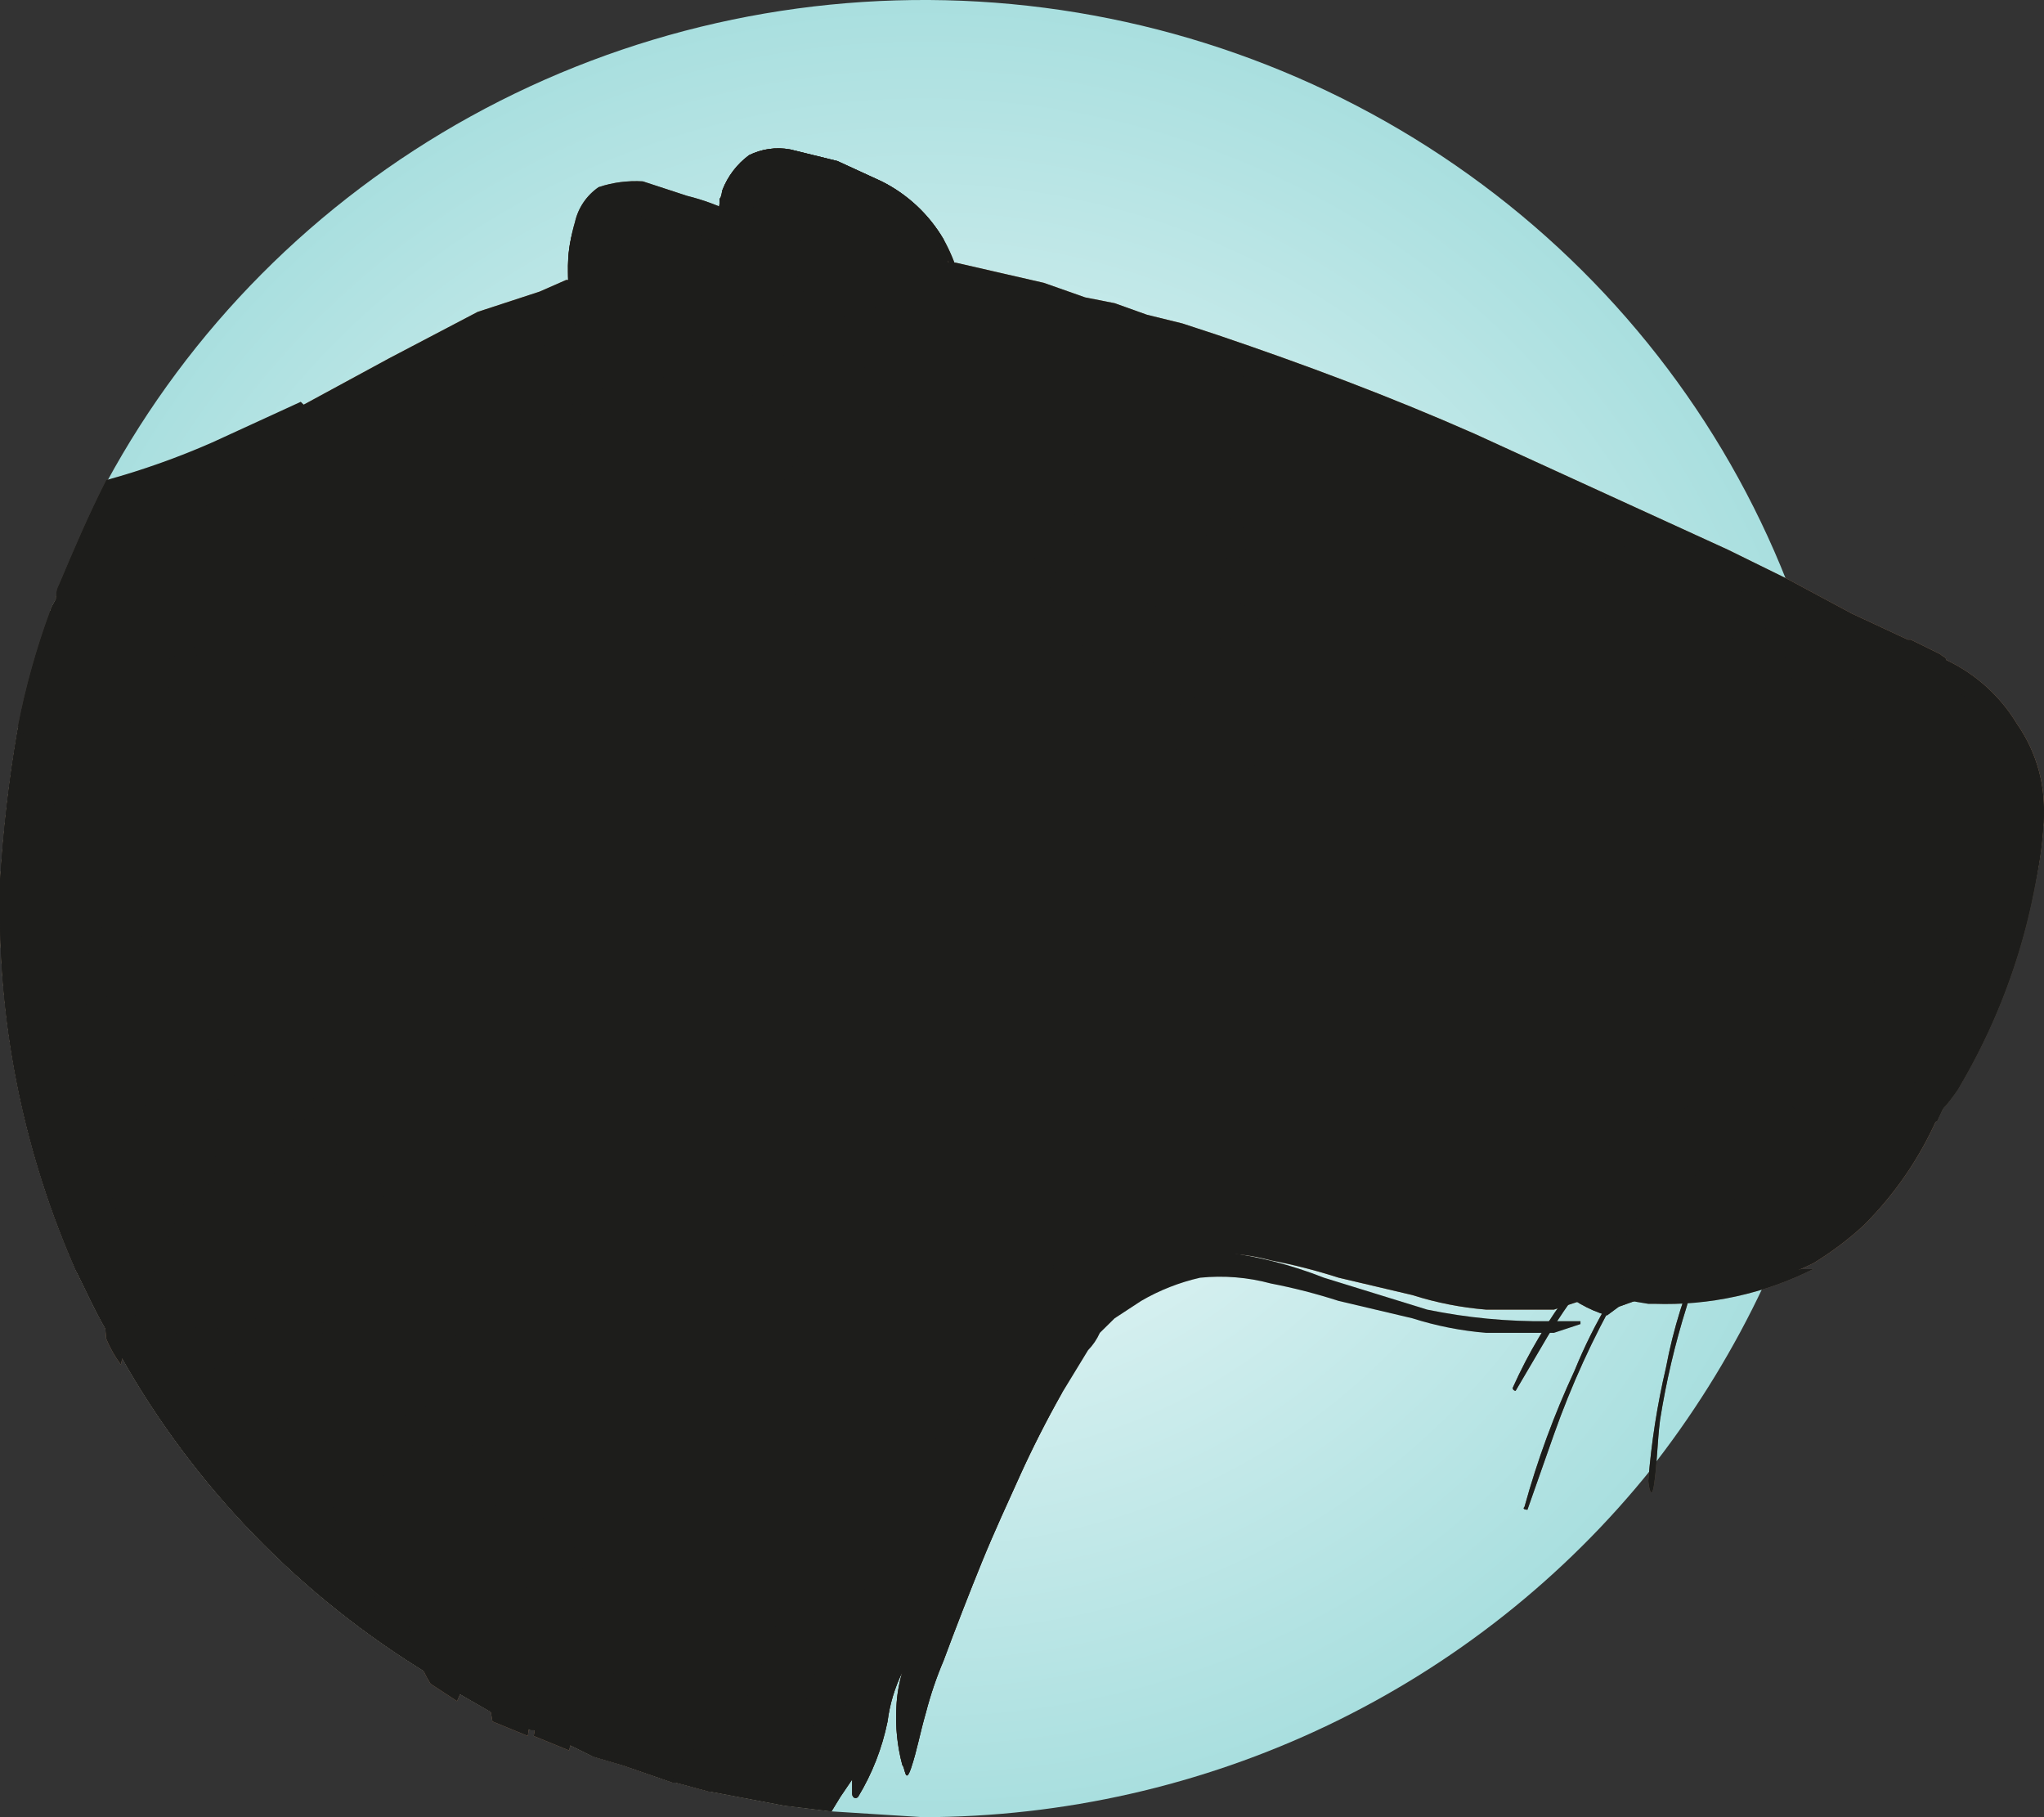 <svg width="36" height="32" viewBox="0 0 36 32" fill="none" xmlns="http://www.w3.org/2000/svg">
	<rect x="0" y="0" width="36" height="32" fill="#333333" stroke="none"/>
	<path
		d="M32.562 15.963C32.562 16.524 32.51 17.086 32.459 17.648C32.37 18.405 32.232 19.156 32.043 19.895V19.997C31.812 20.779 31.535 21.547 31.212 22.296C31.212 22.347 31.16 22.398 31.16 22.449C31.16 22.5 31.108 22.551 31.056 22.653C30.546 23.737 29.919 24.765 29.187 25.718C29.135 25.769 29.083 25.82 29.083 25.871C27.554 27.779 25.605 29.321 23.384 30.383C21.162 31.444 18.725 31.997 16.255 32L14.645 31.898L13.814 31.796L12.464 31.54L11.893 31.387H11.841L10.958 31.081L10.439 30.927L10.023 30.723L9.4 30.468C9.348 30.468 9.296 30.468 9.296 30.417L8.673 30.161L8.05 29.804L7.582 29.497C5.303 28.118 3.424 26.183 2.129 23.879C2.024 23.737 1.936 23.583 1.87 23.419C1.662 23.062 1.506 22.704 1.35 22.398C0.451 20.368 -0.009 18.177 0 15.963V15.554C0.053 14.647 0.157 13.743 0.312 12.847C0.447 12.152 0.638 11.469 0.883 10.804C0.883 10.702 0.935 10.651 0.987 10.549C0.986 10.477 1.004 10.407 1.039 10.344C1.298 9.731 1.558 9.119 1.87 8.506C3.337 5.794 5.565 3.553 8.289 2.05C11.014 0.547 14.12 -0.154 17.238 0.028C20.356 0.211 23.355 1.271 25.878 3.082C28.401 4.892 30.343 7.378 31.472 10.242C31.509 10.423 31.579 10.596 31.68 10.753C31.731 10.906 31.731 11.059 31.783 11.162C31.802 11.182 31.816 11.207 31.825 11.233C31.834 11.259 31.838 11.287 31.835 11.315C31.877 11.432 31.912 11.551 31.939 11.672C32.033 11.938 32.102 12.212 32.147 12.489L32.303 13.102C32.298 13.224 32.316 13.345 32.355 13.46C32.478 14.289 32.547 15.125 32.562 15.963Z"
		fill="url(#paint0_radial_527_1455)"
	/>
	<path
		d="M14.541 28.834V29.242C14.532 29.4 14.497 29.555 14.438 29.702C14.415 29.786 14.398 29.871 14.386 29.957C14.352 30.419 14.228 30.869 14.022 31.285L13.814 31.694L12.464 31.541L11.893 31.387H11.841L10.958 31.081L10.439 30.928L10.023 30.723L9.4 30.468C9.348 30.468 9.296 30.468 9.296 30.417L8.673 30.162L8.05 29.804L7.582 29.497C5.303 28.118 3.424 26.183 2.129 23.879C2.024 23.737 1.936 23.583 1.87 23.42C1.662 23.062 1.506 22.705 1.35 22.398C0.451 20.369 -0.009 18.177 0 15.963V15.554C0.053 14.647 0.157 13.743 0.312 12.847C0.447 12.152 0.638 11.469 0.883 10.804C0.883 10.702 0.935 10.651 0.987 10.549C0.986 10.477 1.004 10.407 1.039 10.345C1.931 9.64 2.868 8.992 3.843 8.404H4.363C4.344 8.383 4.329 8.359 4.321 8.332C4.312 8.306 4.308 8.278 4.311 8.25H4.414C4.83 9.119 5.245 9.987 5.609 10.855L6.855 13.409C7.686 15.146 8.621 16.78 9.556 18.465L12.36 23.471L13.659 25.871C14.045 26.636 14.341 27.441 14.541 28.272V28.834Z"
		fill="#B28767"
	/>
	<g style="mix-blend-mode: multiply" opacity="0.4">
		<path
			d="M14.541 28.834V29.242C14.532 29.4 14.497 29.555 14.438 29.702C14.415 29.786 14.398 29.871 14.386 29.957C14.352 30.419 14.228 30.869 14.022 31.285L13.814 31.694L12.464 31.541L11.893 31.387H11.841L10.958 31.081L10.439 30.928L10.023 30.723L9.4 30.468C9.348 30.468 9.296 30.468 9.296 30.417L8.673 30.162L8.05 29.804L7.582 29.497C5.303 28.118 3.424 26.183 2.129 23.879C2.024 23.737 1.936 23.583 1.87 23.42C1.662 23.062 1.506 22.705 1.35 22.398C0.451 20.369 -0.009 18.177 0 15.963V15.554C0.053 14.647 0.157 13.743 0.312 12.847C0.447 12.152 0.638 11.469 0.883 10.804C0.883 10.702 0.935 10.651 0.987 10.549C0.986 10.477 1.004 10.407 1.039 10.345C1.931 9.64 2.868 8.992 3.843 8.404H4.363C4.344 8.383 4.329 8.359 4.321 8.332C4.312 8.306 4.308 8.278 4.311 8.25H4.414C4.83 9.119 5.245 9.987 5.609 10.855L6.855 13.409C7.686 15.146 8.621 16.78 9.556 18.465L12.36 23.471L13.659 25.871C14.045 26.636 14.341 27.441 14.541 28.272V28.834Z"
			fill="#786550"
		/>
	</g>
	<path
		d="M17.138 5.492H17.086C17.086 5.441 17.034 5.441 17.034 5.39H16.982C16.93 5.288 16.93 5.186 16.878 5.135C16.826 5.084 16.826 5.033 16.826 4.981L16.723 4.726L16.619 4.215C16.363 3.778 15.985 3.423 15.528 3.194L14.749 2.836L13.918 2.632C13.671 2.586 13.415 2.622 13.191 2.734C12.98 2.891 12.818 3.103 12.724 3.347C12.726 3.375 12.723 3.403 12.714 3.429C12.705 3.455 12.691 3.48 12.672 3.5V4.215V4.573C12.668 4.661 12.686 4.748 12.724 4.828C12.733 5.002 12.768 5.174 12.828 5.339C12.863 5.497 12.915 5.651 12.983 5.799H13.035C13.035 5.85 13.035 5.901 13.087 5.901H13.139C13.153 5.977 13.189 6.048 13.243 6.105L13.399 6.309L13.503 6.463C13.555 6.514 13.607 6.616 13.71 6.667L13.814 6.769H13.866L14.23 7.076L14.334 7.178L14.489 7.28H14.749L15.165 7.433H15.684L16.047 7.535C16.307 7.586 16.463 7.382 16.567 7.229C16.747 6.956 16.838 6.635 16.826 6.309C16.878 6.105 16.878 5.952 16.93 5.748L17.086 5.39V5.288V5.084L17.138 5.492Z"
		fill="#6A4D3B"
	/>
	<g style="mix-blend-mode: screen">
		<path
			d="M12.724 3.347C12.818 3.103 12.98 2.891 13.191 2.734C13.415 2.622 13.671 2.586 13.918 2.632L14.749 2.836L15.528 3.194C15.985 3.423 16.363 3.778 16.619 4.215C16.727 4.41 16.814 4.615 16.878 4.828C16.93 4.879 16.93 4.981 16.982 5.084C17.065 5.206 17.118 5.346 17.138 5.492C17.086 5.492 17.086 5.39 17.034 5.339C16.956 5.172 16.887 5.002 16.826 4.828C16.632 4.469 16.406 4.127 16.151 3.807C15.689 3.373 15.114 3.072 14.489 2.938C14.208 2.833 13.905 2.798 13.607 2.836C13.351 2.913 13.13 3.076 12.983 3.296C12.89 3.562 12.82 3.835 12.776 4.113C12.767 4.539 12.784 4.966 12.828 5.39V5.492C12.768 5.293 12.733 5.087 12.724 4.879C12.594 4.377 12.594 3.85 12.724 3.347Z"
			fill="#6A4D3B"
		/>
	</g>
	<g style="mix-blend-mode: multiply" opacity="0.47">
		<path
			d="M13.815 6.82C14.08 7.022 14.378 7.178 14.697 7.28C14.972 7.41 15.277 7.463 15.58 7.433V7.331C15.528 6.974 15.736 6.667 15.736 6.361C15.736 6.334 15.725 6.308 15.706 6.288C15.686 6.269 15.66 6.259 15.632 6.259C15.57 6.345 15.479 6.408 15.374 6.435C15.27 6.463 15.159 6.455 15.061 6.412L14.645 6.207C14.856 6.252 15.074 6.237 15.277 6.165C15.479 6.093 15.656 5.966 15.788 5.799C15.879 5.614 15.907 5.406 15.87 5.204C15.833 5.002 15.731 4.817 15.58 4.675C15.32 4.351 15.003 4.074 14.645 3.858C14.338 3.664 13.967 3.591 13.607 3.654C13.506 3.678 13.415 3.729 13.341 3.801C13.268 3.873 13.216 3.964 13.191 4.062C13.195 3.842 13.267 3.628 13.399 3.449C13.506 3.329 13.649 3.244 13.807 3.208C13.966 3.171 14.132 3.184 14.282 3.245L14.853 3.5L15.476 3.858L15.996 4.318C16.182 4.506 16.324 4.733 16.411 4.982C16.542 5.461 16.487 5.971 16.255 6.412C16.203 6.463 16.307 6.514 16.359 6.463C16.523 6.348 16.649 6.188 16.723 6.003C16.866 5.717 16.937 5.402 16.93 5.084C17.034 5.339 17.19 5.543 17.034 5.85L16.879 6.207C16.827 6.412 16.827 6.565 16.775 6.769C16.786 7.095 16.696 7.416 16.515 7.689C16.411 7.842 16.203 8.046 15.996 7.995L15.632 7.893H15.113L14.697 7.74L14.282 7.535C13.854 7.227 13.485 6.846 13.191 6.412L12.932 5.952C13.172 6.29 13.471 6.584 13.815 6.82Z"
			fill="#6A4D3B"
		/>
	</g>
	<path
		opacity="0.47"
		d="M13.815 3.245C14.289 3.284 14.742 3.462 15.113 3.756C15.481 4 15.829 4.273 16.151 4.573C16.274 4.701 16.366 4.855 16.42 5.023C16.474 5.191 16.488 5.369 16.463 5.543C16.463 5.697 16.307 5.85 16.203 6.003H16.151C16.062 6.128 15.992 6.266 15.944 6.412C15.824 6.704 15.806 7.027 15.892 7.331H15.788C15.736 7.078 15.736 6.818 15.788 6.565C15.798 6.456 15.834 6.352 15.892 6.259L15.788 6.361C15.594 6.432 15.386 6.459 15.179 6.441C14.973 6.424 14.773 6.361 14.594 6.259C14.405 6.157 14.259 5.994 14.178 5.799H14.23C14.348 5.948 14.497 6.071 14.667 6.159C14.837 6.247 15.025 6.298 15.217 6.31H15.632L16.048 5.952H16.1C16.217 5.762 16.305 5.555 16.359 5.339C16.331 5.163 16.279 4.991 16.203 4.828C15.931 4.516 15.616 4.241 15.269 4.011C14.941 3.75 14.573 3.543 14.178 3.398C14.05 3.364 13.914 3.364 13.785 3.4C13.657 3.436 13.541 3.506 13.451 3.603C13.287 3.845 13.197 4.129 13.191 4.42H13.139C13.139 3.909 13.243 3.347 13.815 3.245Z"
		fill="#2E1B0C"
	/>
	<path
		d="M35.99 14.481C35.938 15.86 35.315 17.188 34.744 18.414C34.696 18.576 34.626 18.73 34.536 18.874L34.276 19.436L34.172 19.538C34.175 19.565 34.171 19.593 34.162 19.619C34.154 19.646 34.139 19.67 34.12 19.691C33.81 20.395 33.37 21.035 32.822 21.581C32.551 21.83 32.255 22.052 31.939 22.245C31.675 22.377 31.396 22.48 31.108 22.551C31.108 22.602 31.108 22.602 31.056 22.602H29.031L28.512 22.806H28.148L27.836 22.909L27.369 23.062H26.175C25.733 23.026 25.298 22.94 24.876 22.806L23.578 22.5C23.186 22.374 22.788 22.272 22.383 22.194C21.978 22.083 21.555 22.049 21.137 22.091C20.771 22.174 20.421 22.312 20.098 22.5L19.631 22.806L19.371 23.062C19.32 23.175 19.25 23.279 19.164 23.368L18.696 24.543C18.436 25.003 18.177 25.513 17.969 25.973C17.761 26.433 17.502 26.994 17.294 27.505C17.086 28.016 16.827 28.68 16.619 29.242C16.492 29.54 16.388 29.848 16.307 30.161C16.203 30.519 16.151 30.825 16.048 31.132C15.944 31.438 15.944 31.132 15.892 31.081C15.803 30.747 15.768 30.403 15.788 30.059C15.797 29.851 15.832 29.645 15.892 29.446C15.758 29.72 15.67 30.013 15.632 30.314C15.537 30.783 15.362 31.232 15.113 31.642C15.061 31.693 15.009 31.642 15.009 31.591V31.336L14.801 31.642L14.645 31.898L13.814 31.796L12.464 31.54L11.893 31.387H11.841L10.958 31.081L10.439 30.927V30.519C10.491 30.11 10.491 29.753 10.543 29.395V29.293C10.442 29.509 10.355 29.73 10.283 29.957C10.18 30.241 10.093 30.531 10.023 30.825L9.4 30.57C9.452 30.314 9.452 30.059 9.504 29.804C9.556 29.548 9.556 29.191 9.556 28.935L9.4 29.599C9.348 29.906 9.348 30.263 9.296 30.57L8.673 30.314C8.569 29.753 8.517 29.191 8.465 28.629C8.413 28.067 8.413 28.271 8.413 28.118C8.413 27.965 8.361 28.731 8.309 29.038C8.271 29.355 8.184 29.665 8.05 29.957L7.582 29.65C7.492 29.507 7.422 29.353 7.375 29.191C7.247 28.823 7.143 28.448 7.063 28.067C7.04 27.723 6.988 27.381 6.907 27.046C6.855 26.535 6.751 26.075 6.7 25.616V26.075C6.648 26.586 6.751 27.097 6.7 27.607C6.697 27.837 6.644 28.064 6.544 28.271C6.531 28.28 6.516 28.286 6.5 28.288C6.484 28.29 6.468 28.288 6.453 28.283C6.438 28.279 6.424 28.27 6.413 28.259C6.402 28.248 6.393 28.235 6.388 28.22C6.065 27.582 5.871 26.888 5.817 26.177C5.765 25.82 5.765 25.462 5.713 25.105C5.661 24.747 5.661 24.288 5.661 23.879C5.661 23.47 5.713 23.47 5.713 23.215C5.505 24.083 5.453 25.003 5.193 25.871C4.934 26.739 5.038 25.922 5.038 25.871C4.797 24.832 4.762 23.757 4.934 22.704C4.986 22.551 4.986 22.398 5.038 22.245C4.622 22.96 4.414 23.777 3.739 24.236C3.064 24.696 3.584 24.185 3.584 24.134C3.706 23.689 3.918 23.272 4.207 22.909C4.415 22.593 4.572 22.249 4.674 21.887C4.473 22.086 4.298 22.309 4.155 22.551C3.979 22.859 3.75 23.136 3.48 23.368L3.012 23.624L2.856 23.521C2.805 23.14 2.859 22.752 3.012 22.398C3.174 21.997 3.313 21.588 3.428 21.172C3.481 21.041 3.516 20.904 3.532 20.763C3.281 21.086 3.087 21.449 2.96 21.836C2.896 22.049 2.809 22.254 2.701 22.449L2.389 23.266C2.272 23.51 2.184 23.767 2.129 24.032C2.024 23.89 1.936 23.736 1.87 23.573C1.782 22.679 1.87 21.777 2.129 20.917L1.974 21.121L1.35 22.398C0.451 20.368 -0.009 18.177 0 15.962V15.707L0.156 15.554H0C0.053 14.646 0.157 13.743 0.312 12.847C0.447 12.152 0.638 11.469 0.883 10.804H0.987L1.506 10.549H0.987C0.986 10.477 1.004 10.407 1.039 10.344C1.298 9.731 1.558 9.118 1.87 8.505C2.509 8.33 3.134 8.108 3.739 7.842L5.297 7.126H5.349L6.855 6.309L8.413 5.492L9.504 5.135L9.971 4.93H10.179L10.543 4.828C10.543 4.821 10.544 4.815 10.547 4.809C10.549 4.802 10.553 4.797 10.558 4.792C10.563 4.787 10.568 4.784 10.575 4.781C10.581 4.778 10.588 4.777 10.595 4.777L11.425 4.42H11.893L12.204 4.317H14.801L15.32 4.42L15.788 4.522H16.203L16.723 4.624H16.827L18.385 4.981L19.112 5.237L19.631 5.339L20.202 5.543L20.825 5.696L21.449 5.901C22.955 6.411 24.461 6.973 25.967 7.637L30.433 9.68L31.472 10.191L32.614 10.804L33.601 11.264H33.653L33.965 11.417L34.172 11.519C34.224 11.57 34.276 11.57 34.276 11.621C34.796 11.866 35.229 12.257 35.523 12.745C35.879 13.253 36.044 13.867 35.99 14.481Z"
		fill="#B28767"
	/>
	<g style="mix-blend-mode: multiply" opacity="0.56">
		<path
			d="M27.421 9.067C26.071 8.454 24.72 7.79 23.318 7.229C21.938 6.604 20.515 6.075 19.06 5.645C17.605 5.204 16.109 4.913 14.593 4.777C14.541 4.777 14.541 4.879 14.593 4.93C15.075 5.141 15.515 5.435 15.892 5.798C15.535 5.593 15.15 5.439 14.749 5.339C14.697 5.339 14.645 5.39 14.697 5.441C15.282 5.907 15.685 6.556 15.84 7.28C15.625 6.894 15.344 6.549 15.009 6.258H14.957C14.786 6.45 14.662 6.677 14.593 6.922C14.498 7.427 14.481 7.944 14.541 8.454C14.593 8.812 14.593 9.118 14.645 9.476C14.697 9.833 14.386 8.812 14.282 8.454C14.178 8.097 14.178 8.403 14.178 8.454C14.178 8.505 14.23 9.936 13.97 10.6C13.866 10.038 13.71 9.476 13.607 8.863H13.555C13.344 8.962 13.113 9.014 12.88 9.016C12.401 9.005 11.928 8.919 11.477 8.761C11.13 8.662 10.811 8.488 10.543 8.25L11.581 8.454C11.596 8.449 11.61 8.441 11.621 8.43C11.632 8.419 11.64 8.405 11.645 8.39C11.65 8.375 11.652 8.36 11.65 8.344C11.648 8.329 11.642 8.314 11.633 8.301C11.277 8.165 10.944 7.975 10.646 7.739C10.179 7.35 9.836 6.835 9.66 6.258C9.508 5.922 9.454 5.55 9.504 5.186L10.075 4.93C11.949 4.158 14.03 4.014 15.995 4.522C17.813 4.981 19.631 5.39 21.448 6.003C23.266 6.616 24.461 7.075 25.967 7.739L30.433 9.782L32.614 10.906L33.653 11.417L31.679 10.753C30.214 10.311 28.789 9.747 27.421 9.067Z"
			fill="#9C8268"
		/>
	</g>
	<g style="mix-blend-mode: multiply" opacity="0.56">
		<path
			d="M20.254 9.68C20.786 9.754 21.288 9.965 21.708 10.293C21.945 10.531 22.138 10.808 22.28 11.111C22.432 11.44 22.553 11.781 22.643 12.132C22.739 12.672 22.757 13.222 22.695 13.766C22.645 13.54 22.538 13.329 22.383 13.153L22.228 13H21.293C20.694 12.974 20.109 12.817 19.579 12.541C18.748 12.081 17.865 11.264 18.073 10.242H18.021L16.93 10.089C17.425 9.875 17.951 9.738 18.488 9.68C19.073 9.579 19.67 9.579 20.254 9.68Z"
			fill="#9C8268"
		/>
	</g>
	<g style="mix-blend-mode: multiply" opacity="0.58">
		<path
			d="M34.12 19.742C33.404 20.062 32.599 20.134 31.835 19.946C31.568 19.867 31.321 19.735 31.106 19.56C30.892 19.384 30.716 19.168 30.589 18.925C30.382 18.548 30.275 18.127 30.277 17.699C30.234 17.287 30.269 16.872 30.381 16.473C30.429 16.118 30.534 15.774 30.693 15.451C30.849 14.992 31.056 14.532 31.264 14.072C31.473 13.603 31.734 13.157 32.043 12.745C32.297 12.342 32.612 11.981 32.978 11.672C33.166 11.523 33.376 11.403 33.601 11.315L34.276 11.723C34.783 11.986 35.212 12.373 35.523 12.847C35.856 13.326 36.02 13.901 35.99 14.481C35.938 15.86 35.315 17.188 34.743 18.414L34.12 19.742Z"
			fill="#9C8268"
		/>
	</g>
	<g style="mix-blend-mode: multiply" opacity="0.58">
		<path
			d="M28.096 22.296C28.801 22.398 29.513 22.449 30.225 22.449C30.73 22.465 31.234 22.43 31.731 22.347H31.939C31.073 22.783 30.107 22.994 29.135 22.96H29.031C27.989 22.799 26.986 22.453 26.071 21.939L28.096 22.296Z"
			fill="#9C8268"
		/>
	</g>
	<g style="mix-blend-mode: multiply" opacity="0.3">
		<path
			d="M10.802 29.549C10.802 30.063 10.854 30.576 10.957 31.081L10.439 30.928V30.519C10.491 30.11 10.491 29.753 10.543 29.395L10.854 28.476C10.814 28.832 10.796 29.19 10.802 29.549Z"
			fill="#9C8268"
		/>
	</g>
	<g style="mix-blend-mode: multiply" opacity="0.3">
		<path
			d="M27.836 23.317L27.369 23.471H26.174C25.733 23.435 25.298 23.349 24.876 23.215L23.578 22.909C23.186 22.783 22.788 22.68 22.383 22.602C21.978 22.492 21.555 22.458 21.137 22.5C20.771 22.583 20.421 22.721 20.098 22.909L19.631 23.215L19.371 23.471C19.32 23.584 19.25 23.688 19.163 23.777L18.696 24.543C18.436 25.003 18.177 25.514 17.969 25.973C17.761 26.433 17.502 26.995 17.294 27.506C17.086 28.016 16.826 28.68 16.619 29.242C16.492 29.54 16.388 29.848 16.307 30.161C16.203 30.519 16.151 30.825 16.047 31.132C15.944 31.438 15.944 31.132 15.892 31.081C15.803 30.748 15.768 30.403 15.788 30.059C15.797 29.852 15.832 29.646 15.892 29.446C15.758 29.72 15.67 30.013 15.632 30.315C15.537 30.783 15.362 31.232 15.113 31.643C15.061 31.694 15.009 31.643 15.009 31.591V31.336L14.801 31.643L14.645 31.898L13.814 31.796L12.464 31.54C12.672 31.081 12.88 30.621 13.035 30.161C13.274 29.663 13.482 29.152 13.659 28.629C13.775 28.193 13.862 27.749 13.918 27.301C13.982 28.699 13.807 30.098 13.399 31.438C13.347 31.54 13.451 31.54 13.503 31.489C13.672 31.233 13.811 30.959 13.918 30.672C14.172 30.076 14.381 29.461 14.541 28.834L14.697 28.374L14.541 29.242C14.489 29.446 14.489 29.6 14.438 29.753C14.386 30.161 14.282 30.57 14.23 30.979C14.178 31.387 14.334 31.081 14.386 31.03C14.438 30.979 14.801 30.264 15.009 29.804C15.389 28.76 15.667 27.682 15.84 26.586C15.824 27.175 15.912 27.763 16.099 28.323C16.099 28.374 16.203 28.425 16.203 28.323C16.203 28.221 16.255 28.118 16.307 28.016C16.538 27.134 16.816 26.265 17.138 25.412C17.437 24.515 17.933 23.696 18.592 23.011C18.958 22.709 19.359 22.452 19.787 22.245L20.618 22.041H21.5C22.124 22.115 22.735 22.27 23.318 22.5L25.136 23.062C25.836 23.206 26.55 23.274 27.265 23.266H27.836V23.317Z"
			fill="#9C8268"
		/>
	</g>
	<g style="mix-blend-mode: multiply" opacity="0.3">
		<path
			d="M10.387 29.651C10.333 29.708 10.297 29.779 10.283 29.855C10.18 30.139 10.093 30.429 10.023 30.723L9.4 30.468C9.452 30.213 9.452 29.957 9.504 29.702C9.556 29.446 9.556 29.089 9.556 28.834L9.4 29.497C9.348 29.804 9.348 30.162 9.296 30.468L8.673 30.213C8.569 29.651 8.517 29.089 8.465 28.527C8.413 27.965 8.413 28.17 8.413 28.016C8.413 27.863 8.361 28.629 8.309 28.936C8.271 29.253 8.184 29.564 8.05 29.855L7.582 29.549C7.492 29.405 7.422 29.251 7.375 29.089C7.247 28.721 7.143 28.346 7.063 27.965C7.04 27.621 6.988 27.279 6.907 26.944C6.855 26.433 6.751 25.973 6.7 25.514V25.973C6.648 26.484 6.751 26.995 6.7 27.506C6.697 27.735 6.644 27.962 6.544 28.17C6.531 28.178 6.516 28.184 6.5 28.186C6.484 28.188 6.468 28.186 6.453 28.182C6.438 28.177 6.424 28.168 6.413 28.157C6.402 28.146 6.393 28.133 6.388 28.119C6.065 27.48 5.871 26.786 5.817 26.076C5.765 25.718 5.765 25.36 5.713 25.003C5.661 24.645 5.661 24.186 5.661 23.777C5.661 23.369 5.713 23.369 5.713 23.113C5.505 23.982 5.453 24.901 5.193 25.769C4.934 26.637 5.038 25.82 5.038 25.769C4.797 24.73 4.762 23.655 4.934 22.602C4.986 22.449 4.986 22.296 5.038 22.143C4.622 22.858 4.414 23.675 3.739 24.135C3.064 24.594 3.584 24.084 3.584 24.032C3.706 23.587 3.918 23.171 4.207 22.807C4.415 22.492 4.572 22.147 4.674 21.785C4.473 21.984 4.298 22.207 4.155 22.449C3.979 22.757 3.75 23.034 3.48 23.266L3.012 23.522L2.856 23.42C2.805 23.038 2.859 22.65 3.012 22.296C3.174 21.895 3.313 21.486 3.428 21.07C3.481 20.939 3.516 20.802 3.532 20.662C3.281 20.985 3.087 21.347 2.96 21.734C2.896 21.947 2.809 22.152 2.701 22.347L2.389 23.164C2.272 23.409 2.184 23.666 2.129 23.93C2.024 23.788 1.936 23.634 1.87 23.471C1.795 22.611 1.883 21.745 2.129 20.917L1.974 21.121L1.35 22.398C0.451 20.369 -0.009 18.177 0 15.963V15.707L0.156 15.554H0C0.053 14.647 0.157 13.743 0.312 12.847C0.312 12.898 0.364 12.949 0.416 12.898C0.694 12.883 0.963 12.795 1.195 12.643C1.656 12.437 2.091 12.18 2.493 11.877C2.858 11.659 3.24 11.471 3.635 11.315C3.475 11.546 3.302 11.767 3.116 11.979C2.207 12.832 1.235 13.617 0.208 14.328C0.156 14.328 0.208 14.431 0.26 14.431L1.298 14.022C2.285 13.562 3.168 13.052 4.103 12.541L3.999 12.643C3.027 13.42 2.216 14.374 1.61 15.452C1.61 15.503 1.662 15.605 1.714 15.503L2.493 14.89L3.168 14.431C2.878 14.711 2.617 15.019 2.389 15.35C1.78 16.274 1.292 17.269 0.935 18.312C0.883 18.363 0.987 18.414 1.039 18.363L1.506 17.699C1.845 17.192 2.227 16.713 2.649 16.269C2.013 17.145 1.554 18.134 1.298 19.18C1.304 19.195 1.312 19.209 1.324 19.219C1.335 19.23 1.349 19.239 1.364 19.244C1.379 19.248 1.395 19.25 1.41 19.248C1.426 19.246 1.441 19.24 1.454 19.232L1.974 18.619C2.173 18.457 2.348 18.268 2.493 18.057C2.103 18.806 1.856 19.62 1.766 20.457C1.766 20.508 1.87 20.559 1.87 20.508L2.545 19.487C3.012 18.823 3.532 18.21 4.051 17.597C3.62 18.483 3.272 19.407 3.012 20.355C3.012 20.457 3.116 20.457 3.168 20.406L3.687 19.589L4.674 18.159L4.466 18.619C4.017 19.483 3.719 20.415 3.584 21.377C3.584 21.428 3.687 21.428 3.687 21.428C3.938 21.233 4.164 21.01 4.363 20.764C4.83 20.202 5.245 19.64 5.661 19.027C5.332 19.862 4.896 20.651 4.363 21.377C4.311 21.428 4.363 21.53 4.466 21.479C4.57 21.428 5.817 19.947 6.44 19.129C6.322 19.338 6.235 19.561 6.18 19.793C5.792 20.678 5.684 21.657 5.869 22.602C5.869 22.654 5.972 22.654 5.972 22.602C6.211 21.794 6.561 21.02 7.011 20.304L6.855 20.815C6.466 21.753 6.306 22.767 6.388 23.777C6.388 23.828 6.492 23.879 6.492 23.828C6.67 23.463 6.826 23.088 6.959 22.705C7.063 22.398 7.115 22.092 7.219 21.785C7.323 21.479 7.167 22.143 7.115 22.296C6.844 23.347 6.917 24.455 7.323 25.463C7.323 25.565 7.427 25.514 7.427 25.463C7.452 24.726 7.61 24 7.894 23.317C7.852 23.414 7.835 23.519 7.842 23.624C7.642 24.726 7.678 25.856 7.946 26.944C7.998 26.995 8.102 26.995 8.102 26.944C8.102 26.893 8.258 25.973 8.309 25.514C8.451 24.804 8.642 24.104 8.881 23.42C8.82 23.723 8.786 24.03 8.777 24.339C8.708 25.052 8.69 25.769 8.725 26.484C8.723 27.194 8.828 27.899 9.037 28.578C9.088 28.629 9.192 28.629 9.192 28.578L9.348 27.557L9.66 26.382C9.565 26.939 9.547 27.506 9.608 28.067C9.613 28.082 9.622 28.096 9.633 28.106C9.644 28.117 9.658 28.126 9.673 28.131C9.688 28.136 9.704 28.137 9.72 28.135C9.735 28.133 9.75 28.127 9.764 28.119C9.971 27.557 10.231 27.046 10.439 26.484C10.205 27.506 10.152 28.56 10.283 29.6C10.283 29.651 10.335 29.651 10.387 29.651Z"
			fill="#9C8268"
		/>
	</g>
	<g style="mix-blend-mode: multiply" opacity="0.3">
		<path
			d="M5.349 7.127L4.415 8.148C4.387 8.148 4.361 8.159 4.341 8.178C4.322 8.197 4.311 8.223 4.311 8.25L4.155 8.404L3.532 9.017C2.701 9.885 2.026 10.855 0.987 11.519C0.935 11.57 0.987 11.672 1.039 11.621C1.553 11.448 2.056 11.243 2.545 11.008L0.312 12.796C0.447 12.101 0.638 11.418 0.883 10.753H0.987L1.506 10.498H0.987C0.986 10.426 1.004 10.356 1.039 10.293C1.298 9.68 1.558 9.068 1.87 8.455C2.509 8.279 3.134 8.057 3.739 7.791L5.297 7.076L5.349 7.127Z"
			fill="#9C8268"
		/>
	</g>
	<path
		d="M33.861 19.844C33.03 20.406 31.991 20.099 31.316 19.18C30.798 18.453 30.592 17.553 30.745 16.677C31.073 14.773 32.064 13.039 33.549 11.774C34.276 11.213 35.159 12.285 35.523 12.847C35.856 13.327 36.02 13.901 35.99 14.481C35.855 16.139 35.34 17.746 34.484 19.18C34.317 19.436 34.106 19.66 33.861 19.844Z"
		fill="#5E4F3D"
	/>
	<g style="mix-blend-mode: screen">
		<path
			d="M34.588 18.669C34.892 17.84 35.118 16.985 35.263 16.116C35.41 15.427 35.428 14.717 35.315 14.021C35.273 13.429 35.056 12.861 34.692 12.387C34.438 12.05 34.069 11.814 33.653 11.723C34.38 11.315 35.211 12.285 35.523 12.847C35.856 13.327 36.02 13.901 35.99 14.481C35.855 16.139 35.34 17.745 34.484 19.18C34.397 19.27 34.327 19.373 34.276 19.486L34.588 18.669Z"
			fill="#5E4F3D"
		/>
	</g>
	<g style="mix-blend-mode: multiply" opacity="0.38">
		<path
			d="M30.745 16.678C31.073 14.773 32.064 13.039 33.549 11.774H33.653C33.248 12.151 32.899 12.581 32.614 13.051C32.274 13.64 32.029 14.278 31.887 14.941C31.776 15.396 31.689 15.856 31.628 16.32C31.617 16.56 31.634 16.799 31.68 17.035C31.711 17.242 31.801 17.437 31.939 17.597C32.109 17.702 32.314 17.739 32.51 17.699C32.705 17.592 32.881 17.454 33.03 17.291C33.297 16.882 33.61 16.505 33.965 16.167C34.036 16.092 34.128 16.039 34.228 16.012C34.329 15.985 34.435 15.985 34.536 16.014C34.61 16.007 34.685 16.023 34.751 16.059C34.816 16.096 34.867 16.151 34.899 16.218C34.949 16.283 34.979 16.36 34.988 16.441C34.998 16.522 34.985 16.603 34.951 16.678C34.924 16.887 34.871 17.093 34.795 17.291C34.584 17.733 34.341 18.159 34.068 18.567L33.497 19.384C33.445 19.487 33.497 19.538 33.601 19.487L34.484 18.925L34.743 18.669C34.647 18.834 34.56 19.005 34.484 19.18C34.317 19.436 34.106 19.66 33.861 19.844C33.03 20.406 31.991 20.1 31.316 19.18C30.798 18.453 30.592 17.553 30.745 16.678Z"
			fill="#5E4F3D"
		/>
	</g>
	<path
		d="M28.304 23.164C27.972 23.065 27.67 22.89 27.421 22.653H27.992C28.515 22.654 29.037 22.705 29.55 22.806H29.083L28.512 23.011L28.304 23.164Z"
		fill="#5E4F3D"
	/>
	<path
		d="M33.238 16.882L33.601 16.525L34.069 16.167C34.224 16.116 34.432 16.014 34.588 16.116C34.672 16.169 34.734 16.249 34.762 16.343C34.791 16.437 34.784 16.537 34.744 16.627C34.742 16.753 34.706 16.876 34.64 16.984C34.64 17.035 34.588 17.086 34.588 17.137C34.588 17.189 34.536 17.189 34.484 17.24H34.432V17.086C34.458 17.038 34.475 16.987 34.484 16.933C34.484 16.882 34.536 16.831 34.536 16.729C34.54 16.608 34.523 16.486 34.484 16.371H34.432C34.418 16.371 34.405 16.377 34.395 16.386C34.386 16.396 34.38 16.409 34.38 16.422C34.276 16.474 34.276 16.525 34.224 16.627C34.119 16.769 34.031 16.923 33.965 17.086C33.861 17.24 33.809 17.393 33.653 17.444C33.571 17.506 33.471 17.54 33.367 17.54C33.264 17.54 33.164 17.506 33.082 17.444C32.926 17.24 33.082 17.035 33.238 16.882Z"
		fill="#211415"
	/>
	<g style="mix-blend-mode: multiply">
		<path
			d="M21.033 8.863C21.201 8.867 21.364 8.92 21.501 9.017L22.02 9.374C22.196 9.49 22.339 9.648 22.435 9.834C22.508 9.889 22.569 9.958 22.613 10.037C22.658 10.116 22.686 10.203 22.695 10.293H22.643L22.384 9.834L21.968 9.425C21.702 9.173 21.383 8.982 21.033 8.863Z"
			fill="#9C8268"
		/>
	</g>
	<g style="mix-blend-mode: multiply">
		<path
			d="M21.708 9.476C22.027 9.722 22.323 9.995 22.591 10.293C22.742 10.431 22.85 10.608 22.903 10.804C22.973 11.001 22.991 11.212 22.955 11.417C22.955 11.468 22.903 11.417 22.851 11.366V11.57H22.799C22.803 11.449 22.786 11.328 22.747 11.213C22.736 11.104 22.701 10.999 22.643 10.906H22.695L22.851 11.315C22.836 11.141 22.802 10.97 22.747 10.804C22.68 10.641 22.593 10.486 22.487 10.344C22.25 10.05 21.97 9.792 21.656 9.578L21.708 9.476Z"
			fill="#9C8268"
		/>
	</g>
	<g style="mix-blend-mode: multiply">
		<path
			d="M18.696 8.863L18.8 8.761H18.904L18.748 8.863C18.696 8.914 18.644 8.863 18.696 8.863Z"
			fill="#9C8268"
		/>
	</g>
	<g style="mix-blend-mode: multiply">
		<path
			d="M18.904 9.017C18.904 9.017 18.956 9.068 18.904 9.068C18.852 9.068 18.8 9.017 18.904 9.017Z"
			fill="#9C8268"
		/>
	</g>
	<g style="mix-blend-mode: multiply">
		<path
			d="M17.761 9.987L18.229 9.834H19.787L20.41 9.987C21.086 10.091 21.708 10.415 22.176 10.907C22.304 11.072 22.393 11.264 22.435 11.468C22.487 11.57 22.487 11.673 22.539 11.775C22.591 11.877 22.591 11.979 22.539 12.03H22.435C22.405 12.004 22.387 11.967 22.383 11.928C22.331 11.826 22.331 11.724 22.279 11.673C22.278 11.547 22.242 11.423 22.176 11.315L22.331 11.826C22.376 12.113 22.394 12.404 22.383 12.694C22.331 12.745 22.279 12.643 22.279 12.643C22.296 12.555 22.277 12.463 22.228 12.388H22.072C22.072 12.401 22.066 12.414 22.057 12.424C22.047 12.433 22.034 12.439 22.02 12.439H21.812C21.396 12.531 20.961 12.496 20.566 12.337C19.794 12.203 19.095 11.805 18.592 11.213C18.448 11.031 18.342 10.823 18.281 10.6C18.227 10.416 18.227 10.222 18.281 10.038H17.865C17.761 10.14 17.709 9.987 17.761 9.987Z"
			fill="#73614C"
		/>
	</g>
	<path
		d="M19.527 10.089C19.918 10.082 20.306 10.152 20.67 10.294L21.189 10.447C21.466 10.608 21.712 10.815 21.916 11.06C21.994 11.226 22.064 11.397 22.124 11.57C22.17 11.754 22.187 11.944 22.176 12.132V12.234H22.124L21.76 12.439H21.189C20.811 12.366 20.445 12.246 20.098 12.081L19.787 11.928C19.646 11.873 19.522 11.785 19.423 11.673C19.126 11.452 18.879 11.174 18.696 10.855C18.611 10.749 18.553 10.624 18.526 10.491C18.499 10.357 18.504 10.22 18.54 10.089C18.867 10.039 19.2 10.039 19.527 10.089Z"
		fill="#322626"
	/>
	<g style="mix-blend-mode: multiply">
		<path
			d="M21.968 11.724C21.575 11.226 21.028 10.868 20.41 10.702C19.81 10.498 19.167 10.445 18.54 10.549C18.489 10.4 18.489 10.238 18.54 10.089C18.867 10.039 19.2 10.039 19.527 10.089C19.918 10.082 20.306 10.152 20.67 10.294L21.189 10.447C21.466 10.608 21.712 10.815 21.916 11.06C21.994 11.226 22.064 11.397 22.124 11.57C22.124 11.724 22.176 11.928 22.176 12.081C22.139 11.947 22.067 11.823 21.968 11.724Z"
			fill="#140000"
		/>
	</g>
	<path
		opacity="0.38"
		d="M21.708 11.826H21.656L21.345 11.673H20.773C20.67 11.673 20.098 11.57 20.202 11.877C20.291 12 20.419 12.09 20.566 12.132L21.033 12.285C21.238 12.337 21.452 12.337 21.656 12.285C21.76 12.285 21.968 12.183 21.968 12.081C21.968 11.979 21.76 11.877 21.708 11.826Z"
		fill="white"
	/>
	<path
		opacity="0.38"
		d="M19.475 11.366H19.786C19.786 11.38 19.792 11.393 19.802 11.402C19.811 11.412 19.825 11.417 19.838 11.417H19.631C19.527 11.366 19.475 11.315 19.475 11.213V11.366Z"
		fill="white"
	/>
	<path
		d="M14.541 6.105H14.489V6.003H14.386C14.382 5.964 14.364 5.927 14.334 5.901C14.334 5.799 14.282 5.748 14.282 5.646C14.153 5.37 14.065 5.078 14.022 4.777L13.814 4.522L13.71 4.42V4.318L13.503 4.164L13.243 4.011H13.191L12.931 3.807H12.828L12.672 3.705L12.101 3.501L11.322 3.245C11.057 3.229 10.793 3.264 10.543 3.347C10.331 3.494 10.183 3.712 10.127 3.96C10.015 4.271 9.98 4.604 10.023 4.931C10.023 5.084 10.075 5.237 10.075 5.441C10.074 5.513 10.092 5.583 10.127 5.646V5.799L10.231 6.054C10.259 6.214 10.312 6.369 10.387 6.514C10.439 6.514 10.439 6.565 10.439 6.616H10.491L10.594 6.82C10.894 7.267 11.282 7.65 11.737 7.944L12.101 8.148L12.568 8.302H13.035L13.451 8.404C13.659 8.455 13.814 8.25 13.918 8.097C14.008 7.972 14.078 7.834 14.126 7.689V7.433C14.161 7.371 14.179 7.3 14.178 7.229V6.974C14.175 6.946 14.179 6.918 14.188 6.892C14.197 6.865 14.211 6.841 14.23 6.82V6.718C14.282 6.565 14.386 6.463 14.438 6.31V6.054L14.541 6.105Z"
		fill="#6A4D3B"
	/>
	<g style="mix-blend-mode: screen">
		<path
			d="M10.127 3.909C10.183 3.661 10.331 3.442 10.543 3.296C10.793 3.212 11.057 3.178 11.322 3.194L12.101 3.449C12.388 3.52 12.667 3.623 12.931 3.756C13.366 4.014 13.739 4.362 14.022 4.777C14.086 4.99 14.173 5.195 14.282 5.39C14.282 5.492 14.334 5.543 14.334 5.645C14.424 5.789 14.494 5.943 14.541 6.105C14.489 6.054 14.438 6.003 14.438 5.952L14.178 5.441C14.035 5.055 13.804 4.705 13.503 4.42C13.052 3.96 12.474 3.641 11.841 3.5C11.555 3.413 11.256 3.379 10.958 3.398C10.835 3.43 10.72 3.487 10.621 3.566C10.523 3.646 10.443 3.745 10.387 3.858C10.246 4.108 10.174 4.389 10.179 4.675C10.127 5.099 10.127 5.528 10.179 5.952C10.182 5.991 10.201 6.028 10.231 6.054C10.155 5.856 10.102 5.651 10.075 5.441C9.962 4.934 9.98 4.407 10.127 3.909Z"
			fill="#6A4D3B"
		/>
	</g>
	<g style="mix-blend-mode: multiply" opacity="0.47">
		<path
			d="M11.218 7.433L12.049 7.842C12.335 7.99 12.663 8.044 12.983 7.995C13.035 7.995 13.035 7.944 13.035 7.893C13.035 7.842 13.191 7.229 13.139 6.922H13.087C13 6.988 12.897 7.032 12.789 7.05C12.68 7.067 12.569 7.059 12.464 7.025L12.101 6.82C12.303 6.861 12.513 6.844 12.706 6.772C12.899 6.699 13.067 6.574 13.191 6.412C13.281 6.23 13.314 6.027 13.286 5.827C13.259 5.627 13.171 5.439 13.035 5.288C12.787 4.966 12.467 4.704 12.101 4.522C11.956 4.409 11.788 4.328 11.609 4.284C11.43 4.24 11.243 4.234 11.062 4.267C10.863 4.346 10.698 4.49 10.595 4.675C10.627 4.453 10.716 4.242 10.854 4.062C10.953 3.946 11.086 3.864 11.236 3.827C11.385 3.79 11.542 3.801 11.685 3.858L12.308 4.113L12.88 4.471C13.094 4.613 13.286 4.785 13.451 4.982C13.63 5.156 13.771 5.365 13.866 5.595C13.976 6.08 13.902 6.589 13.659 7.025C13.659 7.076 13.71 7.127 13.762 7.076C13.814 7.025 14.074 6.82 14.178 6.616C14.28 6.32 14.332 6.009 14.334 5.697C14.419 5.803 14.477 5.928 14.504 6.062C14.531 6.195 14.526 6.332 14.489 6.463C14.438 6.616 14.334 6.718 14.282 6.871C14.236 7.038 14.219 7.21 14.23 7.382C14.197 7.708 14.09 8.022 13.918 8.301C13.814 8.455 13.659 8.659 13.451 8.608L13.035 8.506H12.568L12.101 8.353L11.737 8.148C11.282 7.854 10.894 7.472 10.595 7.025C10.504 6.881 10.434 6.727 10.387 6.565C10.601 6.907 10.884 7.202 11.218 7.433Z"
			fill="#6A4D3B"
		/>
	</g>
	<path
		opacity="0.47"
		d="M11.218 3.858C11.686 3.888 12.136 4.047 12.516 4.318C12.892 4.551 13.225 4.845 13.503 5.186C13.636 5.307 13.736 5.46 13.79 5.63C13.845 5.8 13.853 5.982 13.814 6.156C13.801 6.314 13.727 6.46 13.607 6.565L13.503 6.667L13.295 7.025C13.201 7.322 13.183 7.638 13.243 7.944H13.191C13.098 7.699 13.079 7.433 13.139 7.178L13.295 6.871L13.139 6.973C12.954 7.044 12.754 7.071 12.556 7.053C12.358 7.036 12.166 6.973 11.997 6.871C11.794 6.772 11.63 6.611 11.529 6.412H11.633C11.741 6.56 11.88 6.682 12.042 6.771C12.204 6.859 12.383 6.911 12.568 6.922H13.035L13.451 6.565C13.555 6.361 13.71 6.207 13.71 6.003C13.714 5.821 13.66 5.642 13.555 5.492C13.315 5.123 12.996 4.809 12.62 4.573C12.294 4.31 11.925 4.102 11.529 3.96C11.396 3.924 11.255 3.93 11.125 3.975C10.995 4.021 10.882 4.105 10.802 4.215C10.655 4.444 10.583 4.711 10.595 4.982H10.543C10.491 4.522 10.646 3.909 11.218 3.858Z"
		fill="#2E1B0C"
	/>
	<g style="mix-blend-mode: screen" opacity="0.43">
		<path
			d="M15.009 28.885C15.02 28.76 15.055 28.639 15.112 28.527L15.268 27.761C15.388 27.258 15.458 26.745 15.476 26.229C15.476 26.178 15.527 26.229 15.527 26.229C15.572 26.759 15.537 27.292 15.424 27.812C15.379 28.073 15.309 28.33 15.216 28.578C15.164 28.68 15.164 28.834 15.112 28.936L14.957 29.344H14.853L15.009 28.885Z"
			fill="#9C8268"
		/>
	</g>
	<g style="mix-blend-mode: screen" opacity="0.43">
		<path
			d="M15.008 28.067H15.06L14.749 29.6C14.735 29.6 14.722 29.594 14.713 29.585C14.703 29.575 14.697 29.562 14.697 29.549C14.751 29.046 14.855 28.55 15.008 28.067Z"
			fill="#9C8268"
		/>
	</g>
	<g style="mix-blend-mode: screen" opacity="0.43">
		<path
			d="M12.723 30.11C12.823 29.899 12.893 29.676 12.931 29.446C13.084 28.999 13.188 28.537 13.242 28.067C13.294 27.812 13.294 27.557 13.346 27.301C13.36 27.301 13.373 27.307 13.383 27.316C13.393 27.326 13.398 27.339 13.398 27.352C13.382 28.294 13.206 29.226 12.879 30.11C12.778 30.342 12.657 30.564 12.516 30.774C12.516 30.825 12.464 30.774 12.464 30.723C12.582 30.533 12.669 30.326 12.723 30.11Z"
			fill="#9C8268"
		/>
	</g>
	<g style="mix-blend-mode: screen" opacity="0.43">
		<path
			d="M12.412 30.264C12.506 29.928 12.575 29.587 12.62 29.242H12.671C12.627 29.604 12.558 29.962 12.464 30.315C12.366 30.663 12.245 31.004 12.101 31.336C12.087 31.336 12.074 31.331 12.064 31.321C12.054 31.312 12.049 31.299 12.049 31.285C12.153 30.979 12.308 30.621 12.412 30.264Z"
			fill="#9C8268"
		/>
	</g>
	<g style="mix-blend-mode: screen" opacity="0.43">
		<path
			d="M12.1 30.57L11.945 31.285C11.945 31.336 11.945 31.336 11.893 31.387H11.841C11.934 31.104 12.004 30.814 12.048 30.519C12.055 30.519 12.062 30.52 12.068 30.523C12.075 30.526 12.08 30.529 12.085 30.534C12.09 30.539 12.094 30.544 12.096 30.551C12.099 30.557 12.1 30.563 12.1 30.57Z"
			fill="#9C8268"
		/>
	</g>
	<g style="mix-blend-mode: screen" opacity="0.43">
		<path
			d="M10.802 27.863C10.906 27.557 10.958 27.199 11.062 26.842C11.165 26.484 11.165 26.842 11.114 26.893C11.062 26.944 11.01 27.557 10.906 27.914C10.802 28.272 10.802 27.914 10.802 27.863Z"
			fill="#9C8268"
		/>
	</g>
	<path
		d="M27.733 24.134C28.078 23.287 28.551 22.495 29.135 21.785C29.449 21.426 29.816 21.116 30.225 20.866C29.51 21.354 28.923 22.001 28.512 22.756C28.057 23.555 27.675 24.393 27.369 25.258L26.902 26.586C26.902 26.586 26.798 26.586 26.85 26.535C27.077 25.712 27.372 24.91 27.733 24.134Z"
		fill="#6F5D49"
	/>
	<path
		d="M27.68 22.704C28.093 22.163 28.563 21.666 29.083 21.223L30.017 20.559H30.069C28.93 21.338 27.974 22.348 27.265 23.521L26.694 24.492C26.68 24.492 26.667 24.486 26.657 24.477C26.647 24.467 26.642 24.454 26.642 24.441C26.918 23.824 27.266 23.241 27.68 22.704Z"
		fill="#6F5D49"
	/>
	<path
		d="M26.278 21.938C27.109 21.172 27.888 20.202 28.979 19.742C29.288 19.587 29.622 19.483 29.966 19.436C29.386 19.567 28.839 19.81 28.356 20.151L27.005 21.325L26.33 21.989C26.278 21.989 26.226 21.989 26.278 21.938Z"
		fill="#6F5D49"
	/>
	<path
		d="M29.342 24.083C29.471 23.398 29.68 22.73 29.966 22.091L30.537 21.121C30.551 21.121 30.564 21.127 30.574 21.136C30.583 21.146 30.589 21.159 30.589 21.172C30.182 21.727 29.883 22.35 29.706 23.011C29.501 23.663 29.345 24.328 29.238 25.003C29.187 25.411 29.187 25.769 29.135 26.126C29.083 26.484 29.031 26.126 29.031 26.075C29.084 25.405 29.188 24.739 29.342 24.083Z"
		fill="#6F5D49"
	/>
	<g style="mix-blend-mode: screen" opacity="0.37">
		<path
			d="M27.785 9.578L28.564 9.987L29.395 10.344L31.264 11.008L32.407 11.366C32.407 11.366 32.459 11.417 32.407 11.417L31.42 11.161L30.433 10.855L29.498 10.446L28.616 10.089L27.785 9.629C27.733 9.578 27.785 9.578 27.785 9.578Z"
			fill="#B28767"
		/>
	</g>
	<g style="mix-blend-mode: screen" opacity="0.37">
		<path
			d="M30.537 11.213C31.011 11.396 31.497 11.55 31.991 11.672C32.043 11.672 32.043 11.723 31.991 11.723C31.49 11.624 31.003 11.47 30.537 11.264C30.485 11.213 30.485 11.213 30.537 11.213Z"
			fill="#B28767"
		/>
	</g>
	<g style="mix-blend-mode: screen" opacity="0.37">
		<path
			d="M30.485 11.519L31.056 11.723L31.628 11.928C31.628 11.928 31.68 11.979 31.628 11.979L31.368 11.876L31.056 11.774L30.433 11.57C30.433 11.519 30.433 11.468 30.485 11.519Z"
			fill="#B28767"
		/>
	</g>
	<g style="mix-blend-mode: screen" opacity="0.37">
		<path
			d="M30.537 11.877L30.952 12.03L31.159 12.132L31.315 12.285C31.367 12.336 31.315 12.336 31.263 12.336L31.108 12.183L30.952 12.081L30.537 11.928V11.877Z"
			fill="#B28767"
		/>
	</g>
	<g style="mix-blend-mode: screen" opacity="0.37">
		<path
			d="M16.723 25.462C16.82 25.098 16.942 24.739 17.086 24.39C17.364 23.694 17.769 23.053 18.281 22.5L18.748 22.143L19.319 21.785H19.371C18.706 22.123 18.148 22.636 17.761 23.266C17.371 23.921 17.074 24.626 16.878 25.36C16.723 25.718 16.671 26.127 16.515 26.535C16.359 26.944 16.411 26.535 16.463 26.484C16.482 26.13 16.57 25.784 16.723 25.462Z"
			fill="#B28767"
		/>
	</g>
	<g style="mix-blend-mode: screen" opacity="0.37">
		<path
			d="M16.722 24.288C16.814 23.938 16.973 23.609 17.189 23.317C17.241 23.266 17.293 23.317 17.241 23.368C17.041 23.662 16.9 23.992 16.826 24.338C16.77 24.686 16.683 25.028 16.567 25.36C16.567 25.411 16.463 25.36 16.463 25.309C16.463 25.258 16.619 24.594 16.722 24.288Z"
			fill="#B28767"
		/>
	</g>
	<g style="mix-blend-mode: screen" opacity="0.37">
		<path
			d="M7.946 24.849C7.817 24.26 7.817 23.651 7.946 23.062C7.985 22.766 8.054 22.475 8.154 22.194C8.252 21.879 8.374 21.572 8.517 21.274L8.985 20.202C8.998 20.202 9.012 20.207 9.021 20.217C9.031 20.226 9.037 20.239 9.037 20.253L8.673 21.172C8.53 21.47 8.408 21.777 8.31 22.091C8.151 22.677 8.047 23.275 7.998 23.879V24.594C8.044 24.481 8.062 24.358 8.05 24.237C8.123 23.799 8.244 23.371 8.413 22.96C8.42 22.96 8.427 22.961 8.433 22.964C8.44 22.966 8.445 22.97 8.45 22.975C8.455 22.979 8.459 22.985 8.461 22.991C8.464 22.997 8.465 23.004 8.465 23.011C8.307 23.422 8.202 23.851 8.154 24.288C8.076 24.71 8.024 25.136 7.998 25.564C7.998 25.616 7.894 25.564 7.894 25.564C7.894 25.564 7.946 25.105 7.946 24.901V24.849Z"
			fill="#B28767"
		/>
	</g>
	<g style="mix-blend-mode: screen" opacity="0.37">
		<path
			d="M21.137 9.323C21.449 9.462 21.744 9.634 22.02 9.834C22.287 10.087 22.483 10.404 22.591 10.753H22.539C22.362 10.444 22.153 10.153 21.916 9.885C21.677 9.685 21.416 9.514 21.137 9.374C21.085 9.323 21.137 9.323 21.137 9.323Z"
			fill="#B28767"
		/>
	</g>
	<g style="mix-blend-mode: screen" opacity="0.37">
		<path
			d="M21.604 9.834C21.793 9.928 21.953 10.069 22.071 10.242C22.221 10.391 22.344 10.563 22.434 10.753H22.331C22.181 10.399 21.928 10.097 21.604 9.885C21.552 9.885 21.552 9.834 21.604 9.834Z"
			fill="#B28767"
		/>
	</g>
	<g style="mix-blend-mode: screen" opacity="0.37">
		<path
			d="M22.539 11.264C22.648 11.459 22.735 11.664 22.799 11.877C22.869 12.091 22.887 12.319 22.851 12.541C22.851 12.541 22.747 12.541 22.747 12.49C22.761 12.067 22.672 11.646 22.487 11.264C22.487 11.213 22.539 11.264 22.539 11.264Z"
			fill="#B28767"
		/>
	</g>
	<g style="mix-blend-mode: screen" opacity="0.37">
		<path
			d="M22.175 13.358C22.316 13.504 22.422 13.678 22.487 13.868C22.572 14.061 22.608 14.272 22.591 14.481H22.539L22.383 13.919L22.072 13.46C22.072 13.307 22.124 13.307 22.175 13.358Z"
			fill="#B28767"
		/>
	</g>
	<g style="mix-blend-mode: screen" opacity="0.37">
		<path
			d="M21.864 13.46C21.916 13.46 21.968 13.46 21.968 13.511C22.078 13.608 22.167 13.726 22.229 13.857C22.292 13.989 22.326 14.132 22.331 14.277H22.279C22.225 14 22.079 13.749 21.864 13.562V13.46Z"
			fill="#B28767"
		/>
	</g>
	<g style="mix-blend-mode: screen" opacity="0.37">
		<path
			d="M20.41 13.102L21.137 13.307C21.383 13.344 21.606 13.472 21.76 13.664H21.708L21.449 13.511L21.085 13.358L20.41 13.205C20.358 13.154 20.358 13.102 20.41 13.102Z"
			fill="#B28767"
		/>
	</g>
	<g style="mix-blend-mode: screen" opacity="0.37">
		<path
			d="M17.813 10.446C17.827 10.446 17.84 10.452 17.85 10.461C17.86 10.471 17.865 10.484 17.865 10.497C17.867 10.76 17.919 11.02 18.021 11.264C18.102 11.511 18.207 11.75 18.332 11.979C18.332 12.03 18.332 12.03 18.28 11.979C18.128 11.757 18.006 11.516 17.917 11.264C17.828 11.001 17.793 10.723 17.813 10.446Z"
			fill="#B28767"
		/>
	</g>
	<g style="mix-blend-mode: screen" opacity="0.37">
		<path
			d="M17.606 10.753C17.606 10.702 17.657 10.753 17.657 10.753C17.679 10.98 17.731 11.203 17.813 11.417C17.865 11.468 17.761 11.468 17.761 11.417L17.606 11.11C17.606 11.008 17.554 10.855 17.606 10.753Z"
			fill="#B28767"
		/>
	</g>
	<g style="mix-blend-mode: screen" opacity="0.37">
		<path
			d="M31.212 22.296L31.939 21.938L32.562 21.427C32.93 21.082 33.245 20.686 33.497 20.253C33.497 20.202 33.549 20.253 33.497 20.253C33.355 20.75 33.066 21.194 32.666 21.529C32.276 21.914 31.794 22.195 31.264 22.347L31.212 22.296Z"
			fill="#B28767"
		/>
	</g>
	<g style="mix-blend-mode: screen" opacity="0.37">
		<path
			d="M32.562 21.172C32.655 21.014 32.778 20.875 32.926 20.764C33.029 20.611 33.185 20.508 33.237 20.355C33.289 20.202 33.289 20.355 33.289 20.355C33.235 20.536 33.127 20.697 32.977 20.815L32.614 21.224C32.562 21.224 32.511 21.172 32.562 21.172Z"
			fill="#B28767"
		/>
	</g>
	<g style="mix-blend-mode: screen" opacity="0.37">
		<path
			d="M32.562 20.916L32.77 20.661L32.925 20.559C32.925 20.508 32.977 20.457 32.977 20.406C32.977 20.355 33.029 20.406 33.029 20.406C33.029 20.406 32.977 20.508 32.977 20.559L32.873 20.712C32.77 20.814 32.718 20.916 32.614 20.967C32.51 21.018 32.51 20.967 32.562 20.916Z"
			fill="#B28767"
		/>
	</g>
	<g style="mix-blend-mode: screen" opacity="0.37">
		<path d="M32.562 20.661L32.666 20.559H32.718L32.614 20.661H32.562Z" fill="#B28767" />
	</g>
	<g style="mix-blend-mode: color-dodge">
		<path
			d="M14.541 28.834V29.242C14.532 29.4 14.497 29.555 14.438 29.702C14.415 29.786 14.398 29.871 14.386 29.957C14.352 30.419 14.228 30.869 14.022 31.285L13.814 31.694L12.464 31.541L11.893 31.387H11.841L10.958 31.081L10.439 30.928L10.023 30.723L9.4 30.468C9.348 30.468 9.296 30.468 9.296 30.417L8.673 30.162L8.05 29.804L7.582 29.497C5.303 28.118 3.424 26.183 2.129 23.879C2.024 23.737 1.936 23.583 1.87 23.42C1.662 23.062 1.506 22.705 1.35 22.398C0.451 20.369 -0.009 18.177 0 15.963V15.554C0.053 14.647 0.157 13.743 0.312 12.847C0.447 12.152 0.638 11.469 0.883 10.804C0.883 10.702 0.935 10.651 0.987 10.549C0.986 10.477 1.004 10.407 1.039 10.345C1.931 9.64 2.868 8.992 3.843 8.404H4.363C4.344 8.383 4.329 8.359 4.321 8.332C4.312 8.306 4.308 8.278 4.311 8.25H4.414C4.83 9.119 5.245 9.987 5.609 10.855L6.855 13.409C7.686 15.146 8.621 16.78 9.556 18.465L12.36 23.471L13.659 25.871C14.045 26.636 14.341 27.441 14.541 28.272V28.834Z"
			fill="#1D1D1B"
		/>
		<path
			d="M14.541 28.834V29.242C14.532 29.4 14.497 29.555 14.438 29.702C14.415 29.786 14.398 29.871 14.386 29.957C14.352 30.419 14.228 30.869 14.022 31.285L13.814 31.694L12.464 31.541L11.893 31.387H11.841L10.958 31.081L10.439 30.928L10.023 30.723L9.4 30.468C9.348 30.468 9.296 30.468 9.296 30.417L8.673 30.162L8.05 29.804L7.582 29.497C5.303 28.118 3.424 26.183 2.129 23.879C2.024 23.737 1.936 23.583 1.87 23.42C1.662 23.062 1.506 22.705 1.35 22.398C0.451 20.369 -0.009 18.177 0 15.963V15.554C0.053 14.647 0.157 13.743 0.312 12.847C0.447 12.152 0.638 11.469 0.883 10.804C0.883 10.702 0.935 10.651 0.987 10.549C0.986 10.477 1.004 10.407 1.039 10.345C1.931 9.64 2.868 8.992 3.843 8.404H4.363C4.344 8.383 4.329 8.359 4.321 8.332C4.312 8.306 4.308 8.278 4.311 8.25H4.414C4.83 9.119 5.245 9.987 5.609 10.855L6.855 13.409C7.686 15.146 8.621 16.78 9.556 18.465L12.36 23.471L13.659 25.871C14.045 26.636 14.341 27.441 14.541 28.272V28.834Z"
			fill="#1D1D1B"
		/>
		<path
			d="M17.138 5.492H17.086C17.086 5.441 17.034 5.441 17.034 5.39H16.982C16.93 5.288 16.93 5.186 16.878 5.135C16.826 5.084 16.826 5.033 16.826 4.981L16.723 4.726L16.619 4.215C16.363 3.778 15.985 3.423 15.528 3.194L14.749 2.836L13.918 2.632C13.671 2.586 13.415 2.622 13.191 2.734C12.98 2.891 12.818 3.103 12.724 3.347C12.726 3.375 12.723 3.403 12.714 3.429C12.705 3.455 12.691 3.48 12.672 3.5V4.215V4.573C12.668 4.661 12.686 4.748 12.724 4.828C12.733 5.002 12.768 5.174 12.828 5.339C12.863 5.497 12.915 5.651 12.983 5.799H13.035C13.035 5.85 13.035 5.901 13.087 5.901H13.139C13.153 5.977 13.189 6.048 13.243 6.105L13.399 6.309L13.503 6.463C13.555 6.514 13.607 6.616 13.71 6.667L13.814 6.769H13.866L14.23 7.076L14.334 7.178L14.489 7.28H14.749L15.165 7.433H15.684L16.047 7.535C16.307 7.586 16.463 7.382 16.567 7.229C16.747 6.956 16.838 6.635 16.826 6.309C16.878 6.105 16.878 5.952 16.93 5.748L17.086 5.39V5.288V5.084L17.138 5.492Z"
			fill="#1D1D1B"
		/>
		<path
			d="M12.724 3.347C12.818 3.103 12.98 2.891 13.191 2.734C13.415 2.622 13.671 2.586 13.918 2.632L14.749 2.836L15.528 3.194C15.985 3.423 16.363 3.778 16.619 4.215C16.727 4.41 16.814 4.615 16.878 4.828C16.93 4.879 16.93 4.981 16.982 5.084C17.065 5.206 17.118 5.346 17.138 5.492C17.086 5.492 17.086 5.39 17.034 5.339C16.956 5.172 16.887 5.002 16.826 4.828C16.632 4.469 16.406 4.127 16.151 3.807C15.689 3.373 15.114 3.072 14.489 2.938C14.208 2.833 13.905 2.798 13.607 2.836C13.351 2.913 13.13 3.076 12.983 3.296C12.89 3.562 12.82 3.835 12.776 4.113C12.767 4.539 12.784 4.966 12.828 5.39V5.492C12.768 5.293 12.733 5.087 12.724 4.879C12.594 4.377 12.594 3.85 12.724 3.347Z"
			fill="#1D1D1B"
		/>
		<path
			d="M13.815 6.82C14.08 7.022 14.378 7.178 14.697 7.28C14.972 7.41 15.277 7.463 15.58 7.433V7.331C15.528 6.974 15.736 6.667 15.736 6.361C15.736 6.334 15.725 6.308 15.706 6.288C15.686 6.269 15.66 6.259 15.632 6.259C15.57 6.345 15.479 6.408 15.374 6.435C15.27 6.463 15.159 6.455 15.061 6.412L14.645 6.207C14.856 6.252 15.074 6.237 15.277 6.165C15.479 6.093 15.656 5.966 15.788 5.799C15.879 5.614 15.907 5.406 15.87 5.204C15.833 5.002 15.731 4.817 15.58 4.675C15.32 4.351 15.003 4.074 14.645 3.858C14.338 3.664 13.967 3.591 13.607 3.654C13.506 3.678 13.415 3.729 13.341 3.801C13.268 3.873 13.216 3.964 13.191 4.062C13.195 3.842 13.267 3.628 13.399 3.449C13.506 3.329 13.649 3.244 13.807 3.208C13.966 3.171 14.132 3.184 14.282 3.245L14.853 3.5L15.476 3.858L15.996 4.318C16.182 4.506 16.324 4.733 16.411 4.982C16.542 5.461 16.487 5.971 16.255 6.412C16.203 6.463 16.307 6.514 16.359 6.463C16.523 6.348 16.649 6.188 16.723 6.003C16.866 5.717 16.937 5.402 16.93 5.084C17.034 5.339 17.19 5.543 17.034 5.85L16.879 6.207C16.827 6.412 16.827 6.565 16.775 6.769C16.786 7.095 16.696 7.416 16.515 7.689C16.411 7.842 16.203 8.046 15.996 7.995L15.632 7.893H15.113L14.697 7.74L14.282 7.535C13.854 7.227 13.485 6.846 13.191 6.412L12.932 5.952C13.172 6.29 13.471 6.584 13.815 6.82Z"
			fill="#1D1D1B"
		/>
		<path
			d="M13.815 3.245C14.289 3.284 14.742 3.462 15.113 3.756C15.481 4 15.829 4.273 16.151 4.573C16.274 4.701 16.366 4.855 16.42 5.023C16.474 5.191 16.488 5.369 16.463 5.543C16.463 5.697 16.307 5.85 16.203 6.003H16.151C16.062 6.128 15.992 6.266 15.944 6.412C15.824 6.704 15.806 7.027 15.892 7.331H15.788C15.736 7.078 15.736 6.818 15.788 6.565C15.798 6.456 15.834 6.352 15.892 6.259L15.788 6.361C15.594 6.432 15.386 6.459 15.179 6.441C14.973 6.424 14.773 6.361 14.594 6.259C14.405 6.157 14.259 5.994 14.178 5.799H14.23C14.348 5.948 14.497 6.071 14.667 6.159C14.837 6.247 15.025 6.298 15.217 6.31H15.632L16.048 5.952H16.1C16.217 5.762 16.305 5.555 16.359 5.339C16.331 5.163 16.279 4.991 16.203 4.828C15.931 4.516 15.616 4.241 15.269 4.011C14.941 3.75 14.573 3.543 14.178 3.398C14.05 3.364 13.914 3.364 13.785 3.4C13.657 3.436 13.541 3.506 13.451 3.603C13.287 3.845 13.197 4.129 13.191 4.42H13.139C13.139 3.909 13.243 3.347 13.815 3.245Z"
			fill="#1D1D1B"
		/>
		<path
			d="M35.99 14.481C35.938 15.86 35.315 17.188 34.744 18.414C34.696 18.576 34.626 18.73 34.536 18.874L34.276 19.436L34.172 19.538C34.175 19.565 34.171 19.593 34.162 19.619C34.154 19.646 34.139 19.67 34.12 19.691C33.81 20.395 33.37 21.035 32.822 21.581C32.551 21.83 32.255 22.052 31.939 22.245C31.675 22.377 31.396 22.48 31.108 22.551C31.108 22.602 31.108 22.602 31.056 22.602H29.031L28.512 22.806H28.148L27.836 22.909L27.369 23.062H26.175C25.733 23.026 25.298 22.94 24.876 22.806L23.578 22.5C23.186 22.374 22.788 22.272 22.383 22.194C21.978 22.083 21.555 22.049 21.137 22.091C20.771 22.174 20.421 22.312 20.098 22.5L19.631 22.806L19.371 23.062C19.32 23.175 19.25 23.279 19.164 23.368L18.696 24.543C18.436 25.003 18.177 25.513 17.969 25.973C17.761 26.433 17.502 26.994 17.294 27.505C17.086 28.016 16.827 28.68 16.619 29.242C16.492 29.54 16.388 29.848 16.307 30.161C16.203 30.519 16.151 30.825 16.048 31.132C15.944 31.438 15.944 31.132 15.892 31.081C15.803 30.747 15.768 30.403 15.788 30.059C15.797 29.851 15.832 29.645 15.892 29.446C15.758 29.72 15.67 30.013 15.632 30.314C15.537 30.783 15.362 31.232 15.113 31.642C15.061 31.693 15.009 31.642 15.009 31.591V31.336L14.801 31.642L14.645 31.898L13.814 31.796L12.464 31.54L11.893 31.387H11.841L10.958 31.081L10.439 30.927V30.519C10.491 30.11 10.491 29.753 10.543 29.395V29.293C10.442 29.509 10.355 29.73 10.283 29.957C10.18 30.241 10.093 30.531 10.023 30.825L9.4 30.57C9.452 30.314 9.452 30.059 9.504 29.804C9.556 29.548 9.556 29.191 9.556 28.935L9.4 29.599C9.348 29.906 9.348 30.263 9.296 30.57L8.673 30.314C8.569 29.753 8.517 29.191 8.465 28.629C8.413 28.067 8.413 28.271 8.413 28.118C8.413 27.965 8.361 28.731 8.309 29.038C8.271 29.355 8.184 29.665 8.05 29.957L7.582 29.65C7.492 29.507 7.422 29.353 7.375 29.191C7.247 28.823 7.143 28.448 7.063 28.067C7.04 27.723 6.988 27.381 6.907 27.046C6.855 26.535 6.751 26.075 6.7 25.616V26.075C6.648 26.586 6.751 27.097 6.7 27.607C6.697 27.837 6.644 28.064 6.544 28.271C6.531 28.28 6.516 28.286 6.5 28.288C6.484 28.29 6.468 28.288 6.453 28.283C6.438 28.279 6.424 28.27 6.413 28.259C6.402 28.248 6.393 28.235 6.388 28.22C6.065 27.582 5.871 26.888 5.817 26.177C5.765 25.82 5.765 25.462 5.713 25.105C5.661 24.747 5.661 24.288 5.661 23.879C5.661 23.47 5.713 23.47 5.713 23.215C5.505 24.083 5.453 25.003 5.193 25.871C4.934 26.739 5.038 25.922 5.038 25.871C4.797 24.832 4.762 23.757 4.934 22.704C4.986 22.551 4.986 22.398 5.038 22.245C4.622 22.96 4.414 23.777 3.739 24.236C3.064 24.696 3.584 24.185 3.584 24.134C3.706 23.689 3.918 23.272 4.207 22.909C4.415 22.593 4.572 22.249 4.674 21.887C4.473 22.086 4.298 22.309 4.155 22.551C3.979 22.859 3.75 23.136 3.48 23.368L3.012 23.624L2.856 23.521C2.805 23.14 2.859 22.752 3.012 22.398C3.174 21.997 3.313 21.588 3.428 21.172C3.481 21.041 3.516 20.904 3.532 20.763C3.281 21.086 3.087 21.449 2.96 21.836C2.896 22.049 2.809 22.254 2.701 22.449L2.389 23.266C2.272 23.51 2.184 23.767 2.129 24.032C2.024 23.89 1.936 23.736 1.87 23.573C1.782 22.679 1.87 21.777 2.129 20.917L1.974 21.121L1.35 22.398C0.451 20.368 -0.009 18.177 0 15.962V15.707L0.156 15.554H0C0.053 14.646 0.157 13.743 0.312 12.847C0.447 12.152 0.638 11.469 0.883 10.804H0.987L1.506 10.549H0.987C0.986 10.477 1.004 10.407 1.039 10.344C1.298 9.731 1.558 9.118 1.87 8.505C2.509 8.33 3.134 8.108 3.739 7.842L5.297 7.126H5.349L6.855 6.309L8.413 5.492L9.504 5.135L9.971 4.93H10.179L10.543 4.828C10.543 4.821 10.544 4.815 10.547 4.809C10.549 4.802 10.553 4.797 10.558 4.792C10.563 4.787 10.568 4.784 10.575 4.781C10.581 4.778 10.588 4.777 10.595 4.777L11.425 4.42H11.893L12.204 4.317H14.801L15.32 4.42L15.788 4.522H16.203L16.723 4.624H16.827L18.385 4.981L19.112 5.237L19.631 5.339L20.202 5.543L20.825 5.696L21.449 5.901C22.955 6.411 24.461 6.973 25.967 7.637L30.433 9.68L31.472 10.191L32.614 10.804L33.601 11.264H33.653L33.965 11.417L34.172 11.519C34.224 11.57 34.276 11.57 34.276 11.621C34.796 11.866 35.229 12.257 35.523 12.745C35.879 13.253 36.044 13.867 35.99 14.481Z"
			fill="#1D1D1B"
		/>
		<path
			d="M27.421 9.067C26.071 8.454 24.72 7.79 23.318 7.229C21.938 6.604 20.515 6.075 19.06 5.645C17.605 5.204 16.109 4.913 14.593 4.777C14.541 4.777 14.541 4.879 14.593 4.93C15.075 5.141 15.515 5.435 15.892 5.798C15.535 5.593 15.15 5.439 14.749 5.339C14.697 5.339 14.645 5.39 14.697 5.441C15.282 5.907 15.685 6.556 15.84 7.28C15.625 6.894 15.344 6.549 15.009 6.258H14.957C14.786 6.45 14.662 6.677 14.593 6.922C14.498 7.427 14.481 7.944 14.541 8.454C14.593 8.812 14.593 9.118 14.645 9.476C14.697 9.833 14.386 8.812 14.282 8.454C14.178 8.097 14.178 8.403 14.178 8.454C14.178 8.505 14.23 9.936 13.97 10.6C13.866 10.038 13.71 9.476 13.607 8.863H13.555C13.344 8.962 13.113 9.014 12.88 9.016C12.401 9.005 11.928 8.919 11.477 8.761C11.13 8.662 10.811 8.488 10.543 8.25L11.581 8.454C11.596 8.449 11.61 8.441 11.621 8.43C11.632 8.419 11.64 8.405 11.645 8.39C11.65 8.375 11.652 8.36 11.65 8.344C11.648 8.329 11.642 8.314 11.633 8.301C11.277 8.165 10.944 7.975 10.646 7.739C10.179 7.35 9.836 6.835 9.66 6.258C9.508 5.922 9.454 5.55 9.504 5.186L10.075 4.93C11.949 4.158 14.03 4.014 15.995 4.522C17.813 4.981 19.631 5.39 21.448 6.003C23.266 6.616 24.461 7.075 25.967 7.739L30.433 9.782L32.614 10.906L33.653 11.417L31.679 10.753C30.214 10.311 28.789 9.747 27.421 9.067Z"
			fill="#1D1D1B"
		/>
		<path
			d="M20.254 9.68C20.786 9.754 21.288 9.965 21.708 10.293C21.945 10.531 22.138 10.808 22.28 11.111C22.432 11.44 22.553 11.781 22.643 12.132C22.739 12.672 22.757 13.222 22.695 13.766C22.645 13.54 22.538 13.329 22.383 13.153L22.228 13H21.293C20.694 12.974 20.109 12.817 19.579 12.541C18.748 12.081 17.865 11.264 18.073 10.242H18.021L16.93 10.089C17.425 9.875 17.951 9.738 18.488 9.68C19.073 9.579 19.67 9.579 20.254 9.68Z"
			fill="#1D1D1B"
		/>
		<path
			d="M34.12 19.742C33.404 20.062 32.599 20.134 31.835 19.946C31.568 19.867 31.321 19.735 31.106 19.56C30.892 19.384 30.716 19.168 30.589 18.925C30.382 18.548 30.275 18.127 30.277 17.699C30.234 17.287 30.269 16.872 30.381 16.473C30.429 16.118 30.534 15.774 30.693 15.451C30.849 14.992 31.056 14.532 31.264 14.072C31.473 13.603 31.734 13.157 32.043 12.745C32.297 12.342 32.612 11.981 32.978 11.672C33.166 11.523 33.376 11.403 33.601 11.315L34.276 11.723C34.783 11.986 35.212 12.373 35.523 12.847C35.856 13.326 36.02 13.901 35.99 14.481C35.938 15.86 35.315 17.188 34.743 18.414L34.12 19.742Z"
			fill="#1D1D1B"
		/>
		<path
			d="M28.096 22.296C28.801 22.398 29.513 22.449 30.225 22.449C30.73 22.465 31.234 22.43 31.731 22.347H31.939C31.073 22.783 30.107 22.994 29.135 22.96H29.031C27.989 22.799 26.986 22.453 26.071 21.939L28.096 22.296Z"
			fill="#1D1D1B"
		/>
		<path
			d="M10.802 29.549C10.802 30.063 10.854 30.576 10.957 31.081L10.439 30.928V30.519C10.491 30.11 10.491 29.753 10.543 29.395L10.854 28.476C10.814 28.832 10.796 29.19 10.802 29.549Z"
			fill="#1D1D1B"
		/>
		<path
			d="M27.836 23.317L27.369 23.471H26.174C25.733 23.435 25.298 23.349 24.876 23.215L23.578 22.909C23.186 22.783 22.788 22.68 22.383 22.602C21.978 22.492 21.555 22.458 21.137 22.5C20.771 22.583 20.421 22.721 20.098 22.909L19.631 23.215L19.371 23.471C19.32 23.584 19.25 23.688 19.163 23.777L18.696 24.543C18.436 25.003 18.177 25.514 17.969 25.973C17.761 26.433 17.502 26.995 17.294 27.506C17.086 28.016 16.826 28.68 16.619 29.242C16.492 29.54 16.388 29.848 16.307 30.161C16.203 30.519 16.151 30.825 16.047 31.132C15.944 31.438 15.944 31.132 15.892 31.081C15.803 30.748 15.768 30.403 15.788 30.059C15.797 29.852 15.832 29.646 15.892 29.446C15.758 29.72 15.67 30.013 15.632 30.315C15.537 30.783 15.362 31.232 15.113 31.643C15.061 31.694 15.009 31.643 15.009 31.591V31.336L14.801 31.643L14.645 31.898L13.814 31.796L12.464 31.54C12.672 31.081 12.88 30.621 13.035 30.161C13.274 29.663 13.482 29.152 13.659 28.629C13.775 28.193 13.862 27.749 13.918 27.301C13.982 28.699 13.807 30.098 13.399 31.438C13.347 31.54 13.451 31.54 13.503 31.489C13.672 31.233 13.811 30.959 13.918 30.672C14.172 30.076 14.381 29.461 14.541 28.834L14.697 28.374L14.541 29.242C14.489 29.446 14.489 29.6 14.438 29.753C14.386 30.161 14.282 30.57 14.23 30.979C14.178 31.387 14.334 31.081 14.386 31.03C14.438 30.979 14.801 30.264 15.009 29.804C15.389 28.76 15.667 27.682 15.84 26.586C15.824 27.175 15.912 27.763 16.099 28.323C16.099 28.374 16.203 28.425 16.203 28.323C16.203 28.221 16.255 28.118 16.307 28.016C16.538 27.134 16.816 26.265 17.138 25.412C17.437 24.515 17.933 23.696 18.592 23.011C18.958 22.709 19.359 22.452 19.787 22.245L20.618 22.041H21.5C22.124 22.115 22.735 22.27 23.318 22.5L25.136 23.062C25.836 23.206 26.55 23.274 27.265 23.266H27.836V23.317Z"
			fill="#1D1D1B"
		/>
		<path
			d="M10.387 29.651C10.333 29.708 10.297 29.779 10.283 29.855C10.18 30.139 10.093 30.429 10.023 30.723L9.4 30.468C9.452 30.213 9.452 29.957 9.504 29.702C9.556 29.446 9.556 29.089 9.556 28.834L9.4 29.497C9.348 29.804 9.348 30.162 9.296 30.468L8.673 30.213C8.569 29.651 8.517 29.089 8.465 28.527C8.413 27.965 8.413 28.17 8.413 28.016C8.413 27.863 8.361 28.629 8.309 28.936C8.271 29.253 8.184 29.564 8.05 29.855L7.582 29.549C7.492 29.405 7.422 29.251 7.375 29.089C7.247 28.721 7.143 28.346 7.063 27.965C7.04 27.621 6.988 27.279 6.907 26.944C6.855 26.433 6.751 25.973 6.7 25.514V25.973C6.648 26.484 6.751 26.995 6.7 27.506C6.697 27.735 6.644 27.962 6.544 28.17C6.531 28.178 6.516 28.184 6.5 28.186C6.484 28.188 6.468 28.186 6.453 28.182C6.438 28.177 6.424 28.168 6.413 28.157C6.402 28.146 6.393 28.133 6.388 28.119C6.065 27.48 5.871 26.786 5.817 26.076C5.765 25.718 5.765 25.36 5.713 25.003C5.661 24.645 5.661 24.186 5.661 23.777C5.661 23.369 5.713 23.369 5.713 23.113C5.505 23.982 5.453 24.901 5.193 25.769C4.934 26.637 5.038 25.82 5.038 25.769C4.797 24.73 4.762 23.655 4.934 22.602C4.986 22.449 4.986 22.296 5.038 22.143C4.622 22.858 4.414 23.675 3.739 24.135C3.064 24.594 3.584 24.084 3.584 24.032C3.706 23.587 3.918 23.171 4.207 22.807C4.415 22.492 4.572 22.147 4.674 21.785C4.473 21.984 4.298 22.207 4.155 22.449C3.979 22.757 3.75 23.034 3.48 23.266L3.012 23.522L2.856 23.42C2.805 23.038 2.859 22.65 3.012 22.296C3.174 21.895 3.313 21.486 3.428 21.07C3.481 20.939 3.516 20.802 3.532 20.662C3.281 20.985 3.087 21.347 2.96 21.734C2.896 21.947 2.809 22.152 2.701 22.347L2.389 23.164C2.272 23.409 2.184 23.666 2.129 23.93C2.024 23.788 1.936 23.634 1.87 23.471C1.795 22.611 1.883 21.745 2.129 20.917L1.974 21.121L1.35 22.398C0.451 20.369 -0.009 18.177 0 15.963V15.707L0.156 15.554H0C0.053 14.647 0.157 13.743 0.312 12.847C0.312 12.898 0.364 12.949 0.416 12.898C0.694 12.883 0.963 12.795 1.195 12.643C1.656 12.437 2.091 12.18 2.493 11.877C2.858 11.659 3.24 11.471 3.635 11.315C3.475 11.546 3.302 11.767 3.116 11.979C2.207 12.832 1.235 13.617 0.208 14.328C0.156 14.328 0.208 14.431 0.26 14.431L1.298 14.022C2.285 13.562 3.168 13.052 4.103 12.541L3.999 12.643C3.027 13.42 2.216 14.374 1.61 15.452C1.61 15.503 1.662 15.605 1.714 15.503L2.493 14.89L3.168 14.431C2.878 14.711 2.617 15.019 2.389 15.35C1.78 16.274 1.292 17.269 0.935 18.312C0.883 18.363 0.987 18.414 1.039 18.363L1.506 17.699C1.845 17.192 2.227 16.713 2.649 16.269C2.013 17.145 1.554 18.134 1.298 19.18C1.304 19.195 1.312 19.209 1.324 19.219C1.335 19.23 1.349 19.239 1.364 19.244C1.379 19.248 1.395 19.25 1.41 19.248C1.426 19.246 1.441 19.24 1.454 19.232L1.974 18.619C2.173 18.457 2.348 18.268 2.493 18.057C2.103 18.806 1.856 19.62 1.766 20.457C1.766 20.508 1.87 20.559 1.87 20.508L2.545 19.487C3.012 18.823 3.532 18.21 4.051 17.597C3.62 18.483 3.272 19.407 3.012 20.355C3.012 20.457 3.116 20.457 3.168 20.406L3.687 19.589L4.674 18.159L4.466 18.619C4.017 19.483 3.719 20.415 3.584 21.377C3.584 21.428 3.687 21.428 3.687 21.428C3.938 21.233 4.164 21.01 4.363 20.764C4.83 20.202 5.245 19.64 5.661 19.027C5.332 19.862 4.896 20.651 4.363 21.377C4.311 21.428 4.363 21.53 4.466 21.479C4.57 21.428 5.817 19.947 6.44 19.129C6.322 19.338 6.235 19.561 6.18 19.793C5.792 20.678 5.684 21.657 5.869 22.602C5.869 22.654 5.972 22.654 5.972 22.602C6.211 21.794 6.561 21.02 7.011 20.304L6.855 20.815C6.466 21.753 6.306 22.767 6.388 23.777C6.388 23.828 6.492 23.879 6.492 23.828C6.67 23.463 6.826 23.088 6.959 22.705C7.063 22.398 7.115 22.092 7.219 21.785C7.323 21.479 7.167 22.143 7.115 22.296C6.844 23.347 6.917 24.455 7.323 25.463C7.323 25.565 7.427 25.514 7.427 25.463C7.452 24.726 7.61 24 7.894 23.317C7.852 23.414 7.835 23.519 7.842 23.624C7.642 24.726 7.678 25.856 7.946 26.944C7.998 26.995 8.102 26.995 8.102 26.944C8.102 26.893 8.258 25.973 8.309 25.514C8.451 24.804 8.642 24.104 8.881 23.42C8.82 23.723 8.786 24.03 8.777 24.339C8.708 25.052 8.69 25.769 8.725 26.484C8.723 27.194 8.828 27.899 9.037 28.578C9.088 28.629 9.192 28.629 9.192 28.578L9.348 27.557L9.66 26.382C9.565 26.939 9.547 27.506 9.608 28.067C9.613 28.082 9.622 28.096 9.633 28.106C9.644 28.117 9.658 28.126 9.673 28.131C9.688 28.136 9.704 28.137 9.72 28.135C9.735 28.133 9.75 28.127 9.764 28.119C9.971 27.557 10.231 27.046 10.439 26.484C10.205 27.506 10.152 28.56 10.283 29.6C10.283 29.651 10.335 29.651 10.387 29.651Z"
			fill="#1D1D1B"
		/>
		<path
			d="M5.349 7.127L4.415 8.148C4.387 8.148 4.361 8.159 4.341 8.178C4.322 8.197 4.311 8.223 4.311 8.25L4.155 8.404L3.532 9.017C2.701 9.885 2.026 10.855 0.987 11.519C0.935 11.57 0.987 11.672 1.039 11.621C1.553 11.448 2.056 11.243 2.545 11.008L0.312 12.796C0.447 12.101 0.638 11.418 0.883 10.753H0.987L1.506 10.498H0.987C0.986 10.426 1.004 10.356 1.039 10.293C1.298 9.68 1.558 9.068 1.87 8.455C2.509 8.279 3.134 8.057 3.739 7.791L5.297 7.076L5.349 7.127Z"
			fill="#1D1D1B"
		/>
		<path
			d="M33.861 19.844C33.03 20.406 31.991 20.099 31.316 19.18C30.798 18.453 30.592 17.553 30.745 16.677C31.073 14.773 32.064 13.039 33.549 11.774C34.276 11.213 35.159 12.285 35.523 12.847C35.856 13.327 36.02 13.901 35.99 14.481C35.855 16.139 35.34 17.746 34.484 19.18C34.317 19.436 34.106 19.66 33.861 19.844Z"
			fill="#1D1D1B"
		/>
		<path
			d="M34.588 18.669C34.892 17.84 35.118 16.985 35.263 16.116C35.41 15.427 35.428 14.717 35.315 14.021C35.273 13.429 35.056 12.861 34.692 12.387C34.438 12.05 34.069 11.814 33.653 11.723C34.38 11.315 35.211 12.285 35.523 12.847C35.856 13.327 36.02 13.901 35.99 14.481C35.855 16.139 35.34 17.745 34.484 19.18C34.397 19.27 34.327 19.373 34.276 19.486L34.588 18.669Z"
			fill="#1D1D1B"
		/>
		<path
			d="M30.745 16.678C31.073 14.773 32.064 13.039 33.549 11.774H33.653C33.248 12.151 32.899 12.581 32.614 13.051C32.274 13.64 32.029 14.278 31.887 14.941C31.776 15.396 31.689 15.856 31.628 16.32C31.617 16.56 31.634 16.799 31.68 17.035C31.711 17.242 31.801 17.437 31.939 17.597C32.109 17.702 32.314 17.739 32.51 17.699C32.705 17.592 32.881 17.454 33.03 17.291C33.297 16.882 33.61 16.505 33.965 16.167C34.036 16.092 34.128 16.039 34.228 16.012C34.329 15.985 34.435 15.985 34.536 16.014C34.61 16.007 34.685 16.023 34.751 16.059C34.816 16.096 34.867 16.151 34.899 16.218C34.949 16.283 34.979 16.36 34.988 16.441C34.998 16.522 34.985 16.603 34.951 16.678C34.924 16.887 34.871 17.093 34.795 17.291C34.584 17.733 34.341 18.159 34.068 18.567L33.497 19.384C33.445 19.487 33.497 19.538 33.601 19.487L34.484 18.925L34.743 18.669C34.647 18.834 34.56 19.005 34.484 19.18C34.317 19.436 34.106 19.66 33.861 19.844C33.03 20.406 31.991 20.1 31.316 19.18C30.798 18.453 30.592 17.553 30.745 16.678Z"
			fill="#1D1D1B"
		/>
		<path
			d="M28.304 23.164C27.972 23.065 27.67 22.89 27.421 22.653H27.992C28.515 22.654 29.037 22.705 29.55 22.806H29.083L28.512 23.011L28.304 23.164Z"
			fill="#1D1D1B"
		/>
		<path
			d="M33.238 16.882L33.601 16.525L34.069 16.167C34.224 16.116 34.432 16.014 34.588 16.116C34.672 16.169 34.734 16.249 34.762 16.343C34.791 16.437 34.784 16.537 34.744 16.627C34.742 16.753 34.706 16.876 34.64 16.984C34.64 17.035 34.588 17.086 34.588 17.137C34.588 17.189 34.536 17.189 34.484 17.24H34.432V17.086C34.458 17.038 34.475 16.987 34.484 16.933C34.484 16.882 34.536 16.831 34.536 16.729C34.54 16.608 34.523 16.486 34.484 16.371H34.432C34.418 16.371 34.405 16.377 34.395 16.386C34.386 16.396 34.38 16.409 34.38 16.422C34.276 16.474 34.276 16.525 34.224 16.627C34.119 16.769 34.031 16.923 33.965 17.086C33.861 17.24 33.809 17.393 33.653 17.444C33.571 17.506 33.471 17.54 33.367 17.54C33.264 17.54 33.164 17.506 33.082 17.444C32.926 17.24 33.082 17.035 33.238 16.882Z"
			fill="#1D1D1B"
		/>
		<path
			d="M21.033 8.863C21.201 8.867 21.364 8.92 21.501 9.017L22.02 9.374C22.196 9.49 22.339 9.648 22.435 9.834C22.508 9.889 22.569 9.958 22.613 10.037C22.658 10.116 22.686 10.203 22.695 10.293H22.643L22.384 9.834L21.968 9.425C21.702 9.173 21.383 8.982 21.033 8.863Z"
			fill="#1D1D1B"
		/>
		<path
			d="M21.708 9.476C22.027 9.722 22.323 9.995 22.591 10.293C22.742 10.431 22.85 10.608 22.903 10.804C22.973 11.001 22.991 11.212 22.955 11.417C22.955 11.468 22.903 11.417 22.851 11.366V11.57H22.799C22.803 11.449 22.786 11.328 22.747 11.213C22.736 11.104 22.701 10.999 22.643 10.906H22.695L22.851 11.315C22.836 11.141 22.802 10.97 22.747 10.804C22.68 10.641 22.593 10.486 22.487 10.344C22.25 10.05 21.97 9.792 21.656 9.578L21.708 9.476Z"
			fill="#1D1D1B"
		/>
		<path
			d="M18.696 8.863L18.8 8.761H18.904L18.748 8.863C18.696 8.914 18.644 8.863 18.696 8.863Z"
			fill="#1D1D1B"
		/>
		<path
			d="M18.904 9.017C18.904 9.017 18.956 9.068 18.904 9.068C18.852 9.068 18.8 9.017 18.904 9.017Z"
			fill="#1D1D1B"
		/>
		<path
			d="M17.761 9.987L18.229 9.834H19.787L20.41 9.987C21.086 10.091 21.708 10.415 22.176 10.907C22.304 11.072 22.393 11.264 22.435 11.468C22.487 11.57 22.487 11.673 22.539 11.775C22.591 11.877 22.591 11.979 22.539 12.03H22.435C22.405 12.004 22.387 11.967 22.383 11.928C22.331 11.826 22.331 11.724 22.279 11.673C22.278 11.547 22.242 11.423 22.176 11.315L22.331 11.826C22.376 12.113 22.394 12.404 22.383 12.694C22.331 12.745 22.279 12.643 22.279 12.643C22.296 12.555 22.277 12.463 22.228 12.388H22.072C22.072 12.401 22.066 12.414 22.057 12.424C22.047 12.433 22.034 12.439 22.02 12.439H21.812C21.396 12.531 20.961 12.496 20.566 12.337C19.794 12.203 19.095 11.805 18.592 11.213C18.448 11.031 18.342 10.823 18.281 10.6C18.227 10.416 18.227 10.222 18.281 10.038H17.865C17.761 10.14 17.709 9.987 17.761 9.987Z"
			fill="#1D1D1B"
		/>
		<path
			d="M19.527 10.089C19.918 10.082 20.306 10.152 20.67 10.294L21.189 10.447C21.466 10.608 21.712 10.815 21.916 11.06C21.994 11.226 22.064 11.397 22.124 11.57C22.17 11.754 22.187 11.944 22.176 12.132V12.234H22.124L21.76 12.439H21.189C20.811 12.366 20.445 12.246 20.098 12.081L19.787 11.928C19.646 11.873 19.522 11.785 19.423 11.673C19.126 11.452 18.879 11.174 18.696 10.855C18.611 10.749 18.553 10.624 18.526 10.491C18.499 10.357 18.504 10.22 18.54 10.089C18.867 10.039 19.2 10.039 19.527 10.089Z"
			fill="#1D1D1B"
		/>
		<path
			d="M21.968 11.724C21.575 11.226 21.028 10.868 20.41 10.702C19.81 10.498 19.167 10.445 18.54 10.549C18.489 10.4 18.489 10.238 18.54 10.089C18.867 10.039 19.2 10.039 19.527 10.089C19.918 10.082 20.306 10.152 20.67 10.294L21.189 10.447C21.466 10.608 21.712 10.815 21.916 11.06C21.994 11.226 22.064 11.397 22.124 11.57C22.124 11.724 22.176 11.928 22.176 12.081C22.139 11.947 22.067 11.823 21.968 11.724Z"
			fill="#1D1D1B"
		/>
		<path
			d="M21.708 11.826H21.656L21.345 11.673H20.773C20.67 11.673 20.098 11.57 20.202 11.877C20.291 12 20.419 12.09 20.566 12.132L21.033 12.285C21.238 12.337 21.452 12.337 21.656 12.285C21.76 12.285 21.968 12.183 21.968 12.081C21.968 11.979 21.76 11.877 21.708 11.826Z"
			fill="#1D1D1B"
		/>
		<path
			d="M19.475 11.366H19.786C19.786 11.38 19.792 11.393 19.802 11.402C19.811 11.412 19.825 11.417 19.838 11.417H19.631C19.527 11.366 19.475 11.315 19.475 11.213V11.366Z"
			fill="#1D1D1B"
		/>
		<path
			d="M14.541 6.105H14.489V6.003H14.386C14.382 5.964 14.364 5.927 14.334 5.901C14.334 5.799 14.282 5.748 14.282 5.646C14.153 5.37 14.065 5.078 14.022 4.777L13.814 4.522L13.71 4.42V4.318L13.503 4.164L13.243 4.011H13.191L12.931 3.807H12.828L12.672 3.705L12.101 3.501L11.322 3.245C11.057 3.229 10.793 3.264 10.543 3.347C10.331 3.494 10.183 3.712 10.127 3.96C10.015 4.271 9.98 4.604 10.023 4.931C10.023 5.084 10.075 5.237 10.075 5.441C10.074 5.513 10.092 5.583 10.127 5.646V5.799L10.231 6.054C10.259 6.214 10.312 6.369 10.387 6.514C10.439 6.514 10.439 6.565 10.439 6.616H10.491L10.594 6.82C10.894 7.267 11.282 7.65 11.737 7.944L12.101 8.148L12.568 8.302H13.035L13.451 8.404C13.659 8.455 13.814 8.25 13.918 8.097C14.008 7.972 14.078 7.834 14.126 7.689V7.433C14.161 7.371 14.179 7.3 14.178 7.229V6.974C14.175 6.946 14.179 6.918 14.188 6.892C14.197 6.865 14.211 6.841 14.23 6.82V6.718C14.282 6.565 14.386 6.463 14.438 6.31V6.054L14.541 6.105Z"
			fill="#1D1D1B"
		/>
		<path
			d="M10.127 3.909C10.183 3.661 10.331 3.442 10.543 3.296C10.793 3.212 11.057 3.178 11.322 3.194L12.101 3.449C12.388 3.52 12.667 3.623 12.931 3.756C13.366 4.014 13.739 4.362 14.022 4.777C14.086 4.99 14.173 5.195 14.282 5.39C14.282 5.492 14.334 5.543 14.334 5.645C14.424 5.789 14.494 5.943 14.541 6.105C14.489 6.054 14.438 6.003 14.438 5.952L14.178 5.441C14.035 5.055 13.804 4.705 13.503 4.42C13.052 3.96 12.474 3.641 11.841 3.5C11.555 3.413 11.256 3.379 10.958 3.398C10.835 3.43 10.72 3.487 10.621 3.566C10.523 3.646 10.443 3.745 10.387 3.858C10.246 4.108 10.174 4.389 10.179 4.675C10.127 5.099 10.127 5.528 10.179 5.952C10.182 5.991 10.201 6.028 10.231 6.054C10.155 5.856 10.102 5.651 10.075 5.441C9.962 4.934 9.98 4.407 10.127 3.909Z"
			fill="#1D1D1B"
		/>
		<path
			d="M11.218 7.433L12.049 7.842C12.335 7.99 12.663 8.044 12.983 7.995C13.035 7.995 13.035 7.944 13.035 7.893C13.035 7.842 13.191 7.229 13.139 6.922H13.087C13 6.988 12.897 7.032 12.789 7.05C12.68 7.067 12.569 7.059 12.464 7.025L12.101 6.82C12.303 6.861 12.513 6.844 12.706 6.772C12.899 6.699 13.067 6.574 13.191 6.412C13.281 6.23 13.314 6.027 13.286 5.827C13.259 5.627 13.171 5.439 13.035 5.288C12.787 4.966 12.467 4.704 12.101 4.522C11.956 4.409 11.788 4.328 11.609 4.284C11.43 4.24 11.243 4.234 11.062 4.267C10.863 4.346 10.698 4.49 10.595 4.675C10.627 4.453 10.716 4.242 10.854 4.062C10.953 3.946 11.086 3.864 11.236 3.827C11.385 3.79 11.542 3.801 11.685 3.858L12.308 4.113L12.88 4.471C13.094 4.613 13.286 4.785 13.451 4.982C13.63 5.156 13.771 5.365 13.866 5.595C13.976 6.08 13.902 6.589 13.659 7.025C13.659 7.076 13.71 7.127 13.762 7.076C13.814 7.025 14.074 6.82 14.178 6.616C14.28 6.32 14.332 6.009 14.334 5.697C14.419 5.803 14.477 5.928 14.504 6.062C14.531 6.195 14.526 6.332 14.489 6.463C14.438 6.616 14.334 6.718 14.282 6.871C14.236 7.038 14.219 7.21 14.23 7.382C14.197 7.708 14.09 8.022 13.918 8.301C13.814 8.455 13.659 8.659 13.451 8.608L13.035 8.506H12.568L12.101 8.353L11.737 8.148C11.282 7.854 10.894 7.472 10.595 7.025C10.504 6.881 10.434 6.727 10.387 6.565C10.601 6.907 10.884 7.202 11.218 7.433Z"
			fill="#1D1D1B"
		/>
		<path
			d="M11.218 3.858C11.686 3.888 12.136 4.047 12.516 4.318C12.892 4.551 13.225 4.845 13.503 5.186C13.636 5.307 13.736 5.46 13.79 5.63C13.845 5.8 13.853 5.982 13.814 6.156C13.801 6.314 13.727 6.46 13.607 6.565L13.503 6.667L13.295 7.025C13.201 7.322 13.183 7.638 13.243 7.944H13.191C13.098 7.699 13.079 7.433 13.139 7.178L13.295 6.871L13.139 6.973C12.954 7.044 12.754 7.071 12.556 7.053C12.358 7.036 12.166 6.973 11.997 6.871C11.794 6.772 11.63 6.611 11.529 6.412H11.633C11.741 6.56 11.88 6.682 12.042 6.771C12.204 6.859 12.383 6.911 12.568 6.922H13.035L13.451 6.565C13.555 6.361 13.71 6.207 13.71 6.003C13.714 5.821 13.66 5.642 13.555 5.492C13.315 5.123 12.996 4.809 12.62 4.573C12.294 4.31 11.925 4.102 11.529 3.96C11.396 3.924 11.255 3.93 11.125 3.975C10.995 4.021 10.882 4.105 10.802 4.215C10.655 4.444 10.583 4.711 10.595 4.982H10.543C10.491 4.522 10.646 3.909 11.218 3.858Z"
			fill="#1D1D1B"
		/>
		<path
			d="M15.009 28.885C15.02 28.76 15.055 28.639 15.112 28.527L15.268 27.761C15.388 27.258 15.458 26.745 15.476 26.229C15.476 26.178 15.527 26.229 15.527 26.229C15.572 26.759 15.537 27.292 15.424 27.812C15.379 28.073 15.309 28.33 15.216 28.578C15.164 28.68 15.164 28.834 15.112 28.936L14.957 29.344H14.853L15.009 28.885Z"
			fill="#1D1D1B"
		/>
		<path
			d="M15.008 28.067H15.06L14.749 29.6C14.735 29.6 14.722 29.594 14.713 29.585C14.703 29.575 14.697 29.562 14.697 29.549C14.751 29.046 14.855 28.55 15.008 28.067Z"
			fill="#1D1D1B"
		/>
		<path
			d="M12.723 30.11C12.823 29.899 12.893 29.676 12.931 29.446C13.084 28.999 13.188 28.537 13.242 28.067C13.294 27.812 13.294 27.557 13.346 27.301C13.36 27.301 13.373 27.307 13.383 27.316C13.393 27.326 13.398 27.339 13.398 27.352C13.382 28.294 13.206 29.226 12.879 30.11C12.778 30.342 12.657 30.564 12.516 30.774C12.516 30.825 12.464 30.774 12.464 30.723C12.582 30.533 12.669 30.326 12.723 30.11Z"
			fill="#1D1D1B"
		/>
		<path
			d="M12.412 30.264C12.506 29.928 12.575 29.587 12.62 29.242H12.671C12.627 29.604 12.558 29.962 12.464 30.315C12.366 30.663 12.245 31.004 12.101 31.336C12.087 31.336 12.074 31.331 12.064 31.321C12.054 31.312 12.049 31.299 12.049 31.285C12.153 30.979 12.308 30.621 12.412 30.264Z"
			fill="#1D1D1B"
		/>
		<path
			d="M12.1 30.57L11.945 31.285C11.945 31.336 11.945 31.336 11.893 31.387H11.841C11.934 31.104 12.004 30.814 12.048 30.519C12.055 30.519 12.062 30.52 12.068 30.523C12.075 30.526 12.08 30.529 12.085 30.534C12.09 30.539 12.094 30.544 12.096 30.551C12.099 30.557 12.1 30.563 12.1 30.57Z"
			fill="#1D1D1B"
		/>
		<path
			d="M10.802 27.863C10.906 27.557 10.958 27.199 11.062 26.842C11.165 26.484 11.165 26.842 11.114 26.893C11.062 26.944 11.01 27.557 10.906 27.914C10.802 28.272 10.802 27.914 10.802 27.863Z"
			fill="#1D1D1B"
		/>
		<path
			d="M27.733 24.134C28.078 23.287 28.551 22.495 29.135 21.785C29.449 21.426 29.816 21.116 30.225 20.866C29.51 21.354 28.923 22.001 28.512 22.756C28.057 23.555 27.675 24.393 27.369 25.258L26.902 26.586C26.902 26.586 26.798 26.586 26.85 26.535C27.077 25.712 27.372 24.91 27.733 24.134Z"
			fill="#1D1D1B"
		/>
		<path
			d="M27.68 22.704C28.093 22.163 28.563 21.666 29.083 21.223L30.017 20.559H30.069C28.93 21.338 27.974 22.348 27.265 23.521L26.694 24.492C26.68 24.492 26.667 24.486 26.657 24.477C26.647 24.467 26.642 24.454 26.642 24.441C26.918 23.824 27.266 23.241 27.68 22.704Z"
			fill="#1D1D1B"
		/>
		<path
			d="M26.278 21.938C27.109 21.172 27.888 20.202 28.979 19.742C29.288 19.587 29.622 19.483 29.966 19.436C29.386 19.567 28.839 19.81 28.356 20.151L27.005 21.325L26.33 21.989C26.278 21.989 26.226 21.989 26.278 21.938Z"
			fill="#1D1D1B"
		/>
		<path
			d="M29.342 24.083C29.471 23.398 29.68 22.73 29.966 22.091L30.537 21.121C30.551 21.121 30.564 21.127 30.574 21.136C30.583 21.146 30.589 21.159 30.589 21.172C30.182 21.727 29.883 22.35 29.706 23.011C29.501 23.663 29.345 24.328 29.238 25.003C29.187 25.411 29.187 25.769 29.135 26.126C29.083 26.484 29.031 26.126 29.031 26.075C29.084 25.405 29.188 24.739 29.342 24.083Z"
			fill="#1D1D1B"
		/>
		<path
			d="M27.785 9.578L28.564 9.987L29.395 10.344L31.264 11.008L32.407 11.366C32.407 11.366 32.459 11.417 32.407 11.417L31.42 11.161L30.433 10.855L29.498 10.446L28.616 10.089L27.785 9.629C27.733 9.578 27.785 9.578 27.785 9.578Z"
			fill="#1D1D1B"
		/>
		<path
			d="M30.537 11.213C31.011 11.396 31.497 11.55 31.991 11.672C32.043 11.672 32.043 11.723 31.991 11.723C31.49 11.624 31.003 11.47 30.537 11.264C30.485 11.213 30.485 11.213 30.537 11.213Z"
			fill="#1D1D1B"
		/>
		<path
			d="M30.485 11.519L31.056 11.723L31.628 11.928C31.628 11.928 31.68 11.979 31.628 11.979L31.368 11.876L31.056 11.774L30.433 11.57C30.433 11.519 30.433 11.468 30.485 11.519Z"
			fill="#1D1D1B"
		/>
		<path
			d="M30.537 11.877L30.952 12.03L31.159 12.132L31.315 12.285C31.367 12.336 31.315 12.336 31.263 12.336L31.108 12.183L30.952 12.081L30.537 11.928V11.877Z"
			fill="#1D1D1B"
		/>
		<path
			d="M16.723 25.462C16.82 25.098 16.942 24.739 17.086 24.39C17.364 23.694 17.769 23.053 18.281 22.5L18.748 22.143L19.319 21.785H19.371C18.706 22.123 18.148 22.636 17.761 23.266C17.371 23.921 17.074 24.626 16.878 25.36C16.723 25.718 16.671 26.127 16.515 26.535C16.359 26.944 16.411 26.535 16.463 26.484C16.482 26.13 16.57 25.784 16.723 25.462Z"
			fill="#1D1D1B"
		/>
		<path
			d="M16.722 24.288C16.814 23.938 16.973 23.609 17.189 23.317C17.241 23.266 17.293 23.317 17.241 23.368C17.041 23.662 16.9 23.992 16.826 24.338C16.77 24.686 16.683 25.028 16.567 25.36C16.567 25.411 16.463 25.36 16.463 25.309C16.463 25.258 16.619 24.594 16.722 24.288Z"
			fill="#1D1D1B"
		/>
		<path
			d="M7.946 24.849C7.817 24.26 7.817 23.651 7.946 23.062C7.985 22.766 8.054 22.475 8.154 22.194C8.252 21.879 8.374 21.572 8.517 21.274L8.985 20.202C8.998 20.202 9.012 20.207 9.021 20.217C9.031 20.226 9.037 20.239 9.037 20.253L8.673 21.172C8.53 21.47 8.408 21.777 8.31 22.091C8.151 22.677 8.047 23.275 7.998 23.879V24.594C8.044 24.481 8.062 24.358 8.05 24.237C8.123 23.799 8.244 23.371 8.413 22.96C8.42 22.96 8.427 22.961 8.433 22.964C8.44 22.966 8.445 22.97 8.45 22.975C8.455 22.979 8.459 22.985 8.461 22.991C8.464 22.997 8.465 23.004 8.465 23.011C8.307 23.422 8.202 23.851 8.154 24.288C8.076 24.71 8.024 25.136 7.998 25.564C7.998 25.616 7.894 25.564 7.894 25.564C7.894 25.564 7.946 25.105 7.946 24.901V24.849Z"
			fill="#1D1D1B"
		/>
		<path
			d="M21.137 9.323C21.449 9.462 21.744 9.634 22.02 9.834C22.287 10.087 22.483 10.404 22.591 10.753H22.539C22.362 10.444 22.153 10.153 21.916 9.885C21.677 9.685 21.416 9.514 21.137 9.374C21.085 9.323 21.137 9.323 21.137 9.323Z"
			fill="#1D1D1B"
		/>
		<path
			d="M21.604 9.834C21.793 9.928 21.953 10.069 22.071 10.242C22.221 10.391 22.344 10.563 22.434 10.753H22.331C22.181 10.399 21.928 10.097 21.604 9.885C21.552 9.885 21.552 9.834 21.604 9.834Z"
			fill="#1D1D1B"
		/>
		<path
			d="M22.539 11.264C22.648 11.459 22.735 11.664 22.799 11.877C22.869 12.091 22.887 12.319 22.851 12.541C22.851 12.541 22.747 12.541 22.747 12.49C22.761 12.067 22.672 11.646 22.487 11.264C22.487 11.213 22.539 11.264 22.539 11.264Z"
			fill="#1D1D1B"
		/>
		<path
			d="M22.175 13.358C22.316 13.504 22.422 13.678 22.487 13.868C22.572 14.061 22.608 14.272 22.591 14.481H22.539L22.383 13.919L22.072 13.46C22.072 13.307 22.124 13.307 22.175 13.358Z"
			fill="#1D1D1B"
		/>
		<path
			d="M21.864 13.46C21.916 13.46 21.968 13.46 21.968 13.511C22.078 13.608 22.167 13.726 22.229 13.857C22.292 13.989 22.326 14.132 22.331 14.277H22.279C22.225 14 22.079 13.749 21.864 13.562V13.46Z"
			fill="#1D1D1B"
		/>
		<path
			d="M20.41 13.102L21.137 13.307C21.383 13.344 21.606 13.472 21.76 13.664H21.708L21.449 13.511L21.085 13.358L20.41 13.205C20.358 13.154 20.358 13.102 20.41 13.102Z"
			fill="#1D1D1B"
		/>
		<path
			d="M17.813 10.446C17.827 10.446 17.84 10.452 17.85 10.461C17.86 10.471 17.865 10.484 17.865 10.497C17.867 10.76 17.919 11.02 18.021 11.264C18.102 11.511 18.207 11.75 18.332 11.979C18.332 12.03 18.332 12.03 18.28 11.979C18.128 11.757 18.006 11.516 17.917 11.264C17.828 11.001 17.793 10.723 17.813 10.446Z"
			fill="#1D1D1B"
		/>
		<path
			d="M17.606 10.753C17.606 10.702 17.657 10.753 17.657 10.753C17.679 10.98 17.731 11.203 17.813 11.417C17.865 11.468 17.761 11.468 17.761 11.417L17.606 11.11C17.606 11.008 17.554 10.855 17.606 10.753Z"
			fill="#1D1D1B"
		/>
		<path
			d="M31.212 22.296L31.939 21.938L32.562 21.427C32.93 21.082 33.245 20.686 33.497 20.253C33.497 20.202 33.549 20.253 33.497 20.253C33.355 20.75 33.066 21.194 32.666 21.529C32.276 21.914 31.794 22.195 31.264 22.347L31.212 22.296Z"
			fill="#1D1D1B"
		/>
		<path
			d="M32.562 21.172C32.655 21.014 32.778 20.875 32.926 20.764C33.029 20.611 33.185 20.508 33.237 20.355C33.289 20.202 33.289 20.355 33.289 20.355C33.235 20.536 33.127 20.697 32.977 20.815L32.614 21.224C32.562 21.224 32.511 21.172 32.562 21.172Z"
			fill="#1D1D1B"
		/>
		<path
			d="M32.562 20.916L32.77 20.661L32.925 20.559C32.925 20.508 32.977 20.457 32.977 20.406C32.977 20.355 33.029 20.406 33.029 20.406C33.029 20.406 32.977 20.508 32.977 20.559L32.873 20.712C32.77 20.814 32.718 20.916 32.614 20.967C32.51 21.018 32.51 20.967 32.562 20.916Z"
			fill="#1D1D1B"
		/>
		<path d="M32.562 20.661L32.666 20.559H32.718L32.614 20.661H32.562Z" fill="#1D1D1B" />
	</g>
	<defs>
		<radialGradient
			id="paint0_radial_527_1455"
			cx="0"
			cy="0"
			r="1"
			gradientUnits="userSpaceOnUse"
			gradientTransform="translate(16.271 15.978) scale(16.271 16.002)"
		>
			<stop stop-color="white" />
			<stop offset="1" stop-color="#A9DFDF" />
		</radialGradient>
	</defs>
</svg>
